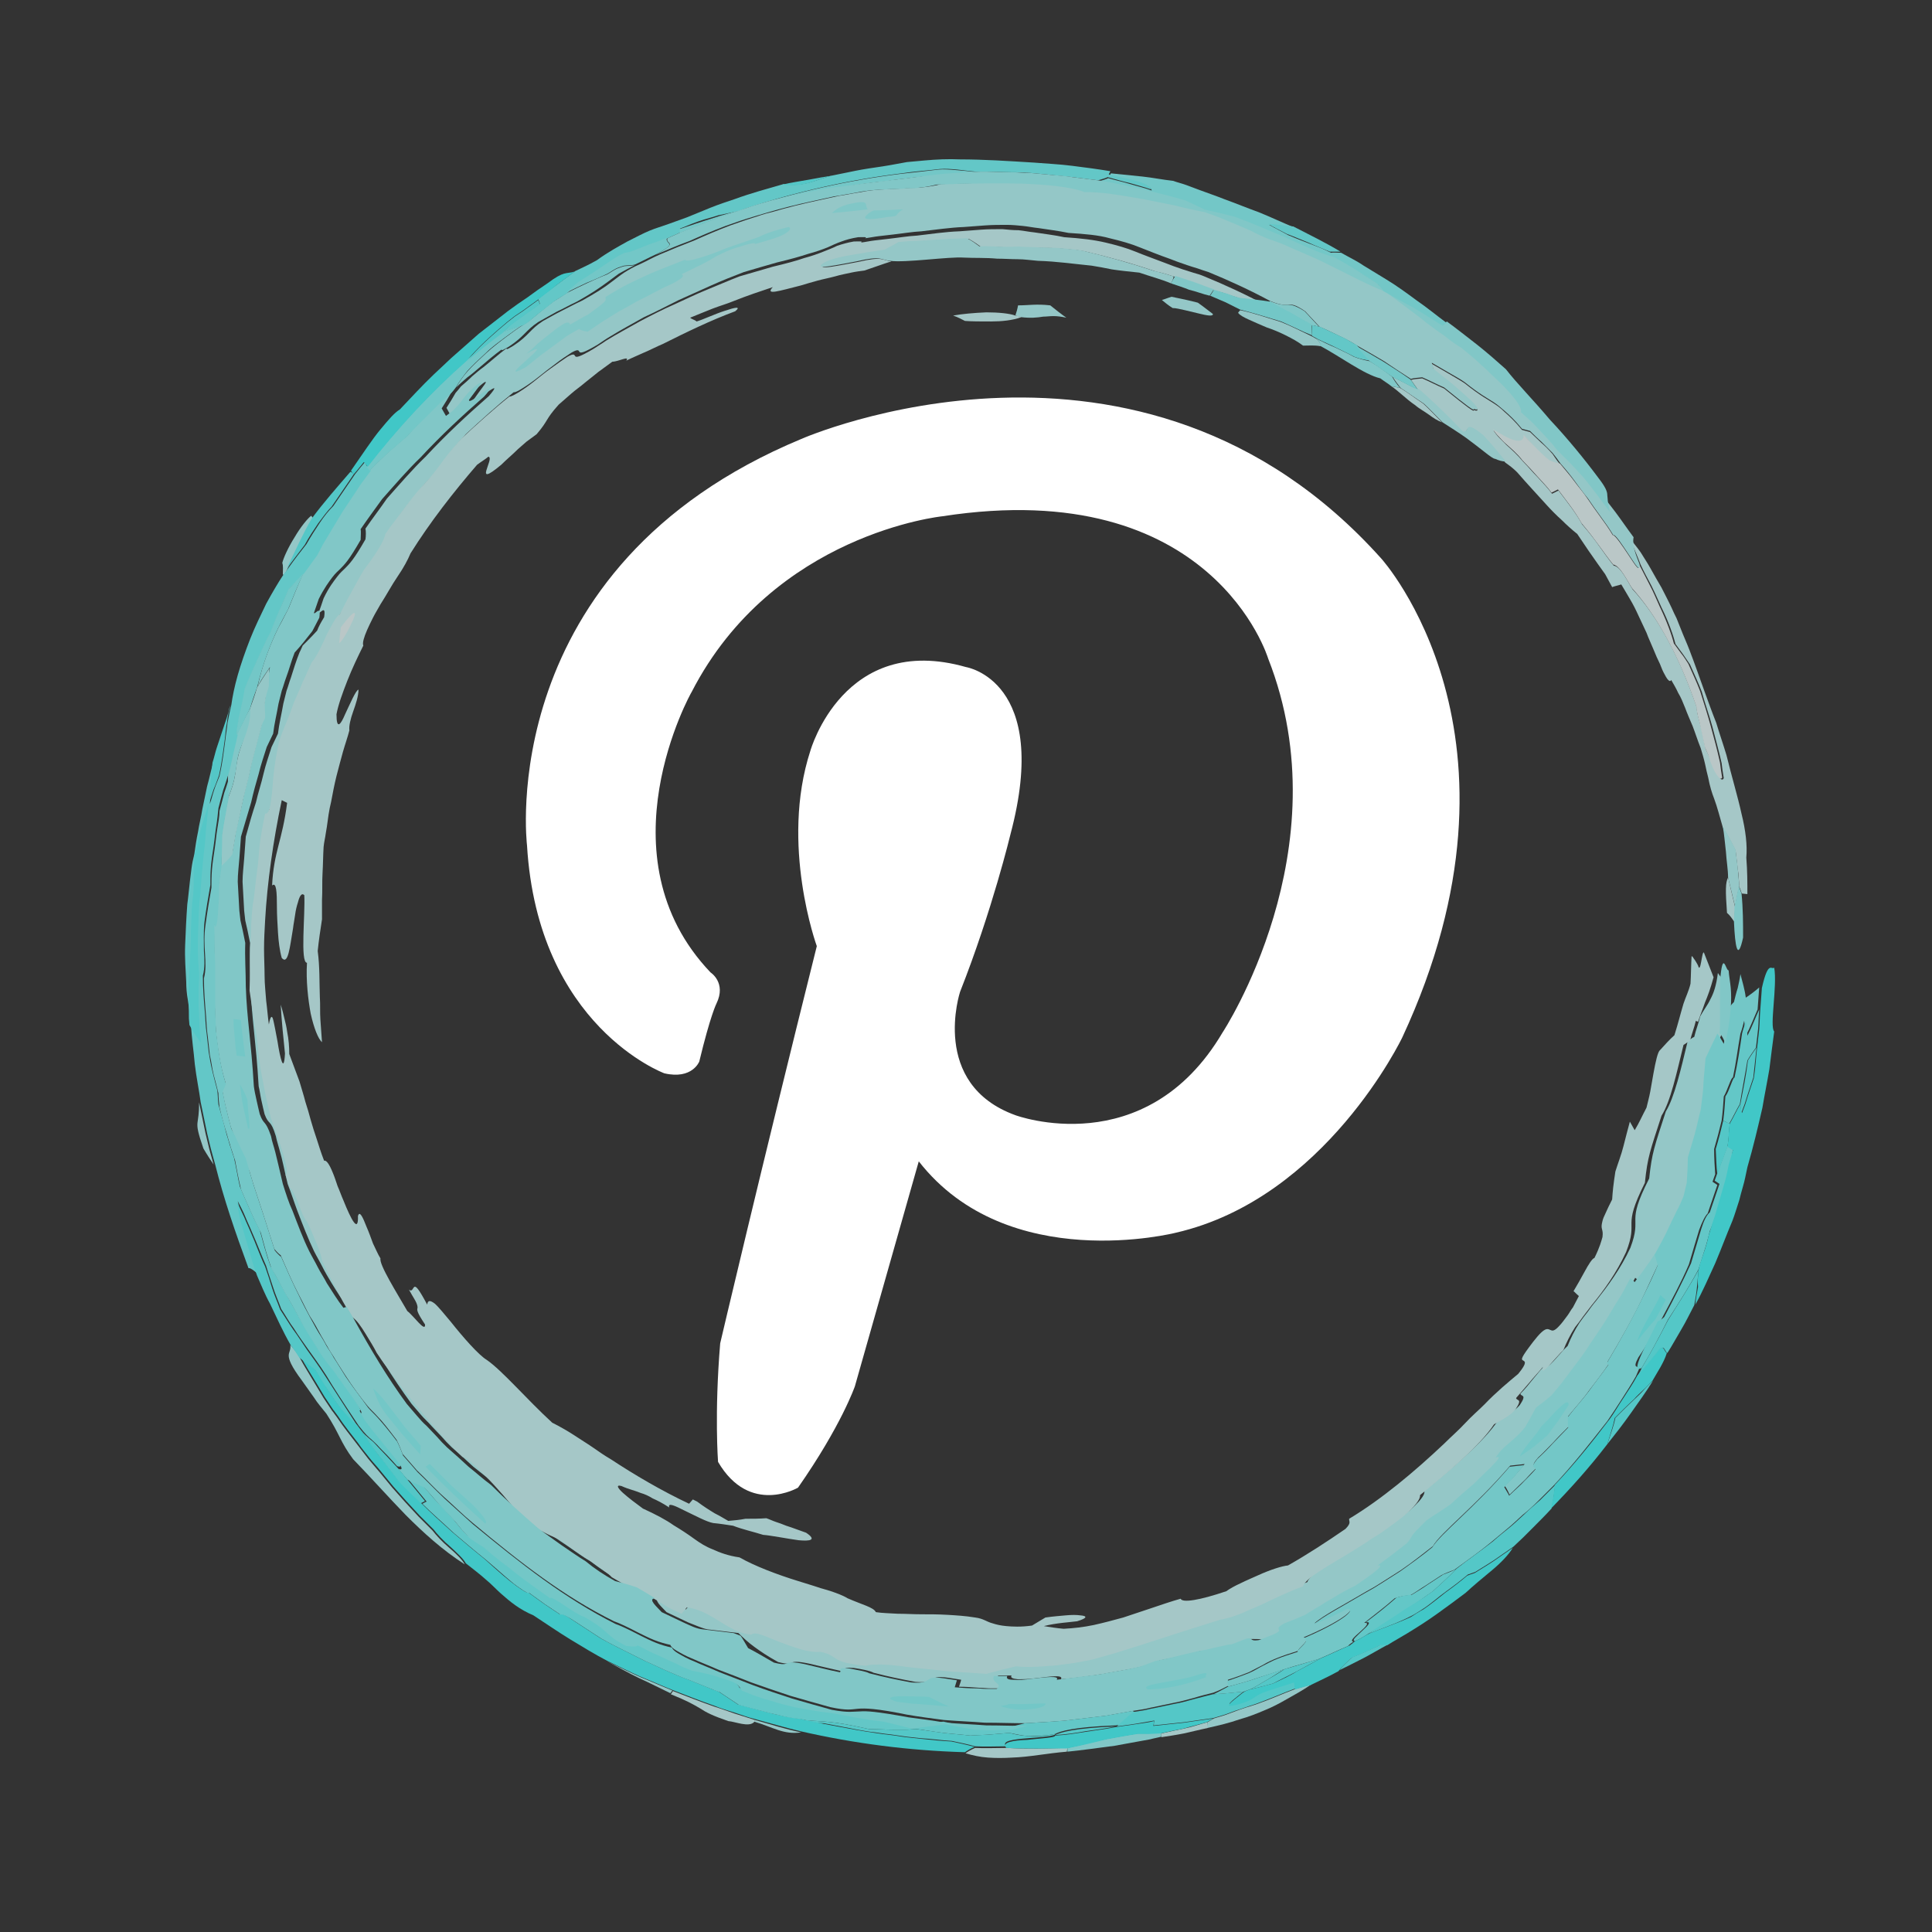<?xml version="1.0" encoding="utf-8"?>
<!-- Generator: Adobe Illustrator 19.1.0, SVG Export Plug-In . SVG Version: 6.00 Build 0)  -->
<!DOCTYPE svg PUBLIC "-//W3C//DTD SVG 1.1//EN" "http://www.w3.org/Graphics/SVG/1.1/DTD/svg11.dtd">
<svg version="1.1" id="Logo" xmlns="http://www.w3.org/2000/svg" xmlns:xlink="http://www.w3.org/1999/xlink" x="0px" y="0px"
	 width="360px" height="360px" viewBox="0 0 360 360" style="enable-background:new 0 0 360 360;" xml:space="preserve">
<rect x="0" y="0" width="360" height="360" fill="#333333" stroke="none"/>
<style type="text/css">
	.st0{opacity:0.85;}
	.st1{fill:#D1FFFF;}
	.st2{fill:#EDFFFF;}
	.st3{fill:#B8FFFF;}
	.st4{fill:#9FFFFF;}
	.st5{fill:#46FFFF;}
	.st6{fill:#8CFFFF;}
	.st7{fill:#76FFFF;}
	.st8{fill:#60FFFF;}
	.st9{fill:#FFFFFF;}
</style>
<g>
	<g>
		<g>
			<g>
				<g class="st0">
					<g class="st0">
						<g>
							<path class="st1" d="M324.6,166.5c-0.2-0.3-0.3-0.9-0.5-1.2c-0.1-1.1-0.1-2.3-0.3-3.4l-0.4-3.4c-0.8-1.5-1.5-3-2.4-4.4
								c-0.5-1.7-1-3.7-1.6-5.3c-0.4-1-0.8-2.3-1.1-3.9c-0.2-0.8-0.4-1.6-0.6-2.6c-0.2-0.9-0.5-1.9-0.8-2.9c-0.6-1.5-1-2.8-1.5-4.1
								c-0.5-1.2-1-2.3-1.4-3.4c-0.4-1-0.8-2-1.3-2.8c-0.4-0.9-0.9-1.7-1.3-2.4c-0.2,0.5-0.7,0-1.2-1c-0.3-0.5-0.6-1.2-0.9-2
								c-0.4-0.8-0.8-1.7-1.2-2.7c-0.4-1-0.9-2-1.3-3.1c-0.5-1.1-1-2.1-1.5-3.2s-1-2.1-1.6-3.1s-1.1-1.9-1.6-2.7
								c-0.6,0.2-1.2,0.3-1.7,0.5c-0.5-0.9-0.9-1.7-1.3-2.4c-0.5-0.7-1-1.4-1.5-2.1c-1-1.4-2.1-3-3.7-5.4c-1-0.8-2-1.7-2.9-2.6
								c-1-0.9-1.9-1.8-2.8-2.8c-1.8-2-3.6-3.9-5.5-6.1c-0.8-0.8-1.5-1.3-2.2-1.8c-1.4-1.6-2.7-3.3-4.2-4.9
								c-3.9-3.1-2.4-0.3-3.8-0.7c-2.6-2.6-5.2-5.3-8.2-7.9c-0.5-0.6-0.9-1.3-1.4-1.9c0.6-0.2,1.5-0.2,2.1-0.3
								c1.4,0.6,2.7,1.3,4.1,1.9c4.3,3.5,5.7,4.5,5.5,4c1.5,0.5,0.4-0.8-1.4-2.4c-0.9-0.8-2-1.8-3.1-2.7c-1.1-0.9-2.2-1.7-3-2.4
								c0-0.3-0.3-0.8-0.3-1.1l3.1,1.8c1,0.6,2.1,1.2,3,1.8c3,2.4,4.3,3,5.5,3.8c0.6,0.4,1.2,0.8,2,1.6c0.8,0.7,1.9,1.7,3.2,3.3
								c0.4,0.1,1.1,0.3,1.5,0.4c0.7,0.7,1.4,1.3,2.1,2c0.7,0.6,1.4,1.3,2.1,2.1c0.5,0.7,0.9,1.4,1.5,2c-0.5-0.1-1.2-0.3-1.9-0.6
								c-0.6-0.3-2.2-1.7-4.9-4.8c0,1.1-0.7,1.3-1.8,1c-1.1-0.3-2.5-1.1-3.9-2c0.3,0.5,0.7,1,1.1,1.4s0.9,0.9,1.3,1.3
								c1,0.9,2,1.8,3.1,3.1c0.9,0.9,1.7,1.9,2.7,2.9c0.9,1,1.9,2,2.7,3.1c0.8-0.4,1-0.5,1.2-0.6c1.5,2,3.3,4.2,4.4,6.3
								c2.8,3.2,4,5.4,5.9,7.7c1.3,0.1,2.7,3.2,3.5,4.4c4.6,5,8.7,12.4,12,22.1c-0.1,0.4,0.2,1.6,0.6,3s0.7,3.1,1,4.6
								c0.4,0.9,0.8,1.7,1.2,2.5c0.3,0.8,0.6,1.5,0.9,2c0.5,1.1,1,1.6,1.3,1c-0.2-1.1-0.3-2-0.4-2.8c-0.5-2.2-1.1-4.4-1.7-6.7
								c-0.6-2.2-1.4-4.4-2-6.6c-0.6-1.6-1.5-3.5-2.2-5.1c-0.4-0.6-0.9-1.3-1.3-1.9l-1.4-1.9c-0.4-1.6-1.3-4.2-2.6-6.8
								c-0.6-1.3-1.2-2.7-1.9-4.1c-0.7-1.3-1.4-2.6-2-3.9c-0.6-1.6-1.4-3.4-2-4.9c0.6,0.8,1.3,1.6,2,2.6c0.6,1,1.3,2,1.9,3.1
								s1.3,2.3,2,3.5c0.6,1.2,1.3,2.5,1.9,3.8c0.3,0.7,0.6,1.3,0.9,1.9c0.3,0.7,0.5,1.3,0.8,2c0.5,1.3,1.1,2.6,1.6,3.9
								c1,2.6,1.9,5.2,2.8,7.7c0.7,1.9,1.4,3.9,2.2,5.9c0.6,2,1.3,4,1.9,6c1,4.1,2.1,7.7,2.8,10.9c0.8,3.2,1.1,6,0.9,8.2
								c0.2,2.6,0.2,4.6,0.2,6.8L324.6,166.5z"/>
						</g>
						<g>
							<path class="st2" d="M317.7,139.3c-0.3-1.5-0.7-3.2-1-4.6c-0.4-1.4-0.6-2.6-0.6-3c-3.3-9.7-7.5-17.1-12-22.1
								c-0.8-1.2-2.2-4.2-3.5-4.4c-1.8-2.2-3.1-4.4-5.9-7.7c-1.2-2.2-2.9-4.3-4.4-6.3c-0.2,0.1-0.4,0.2-1.2,0.6
								c-0.8-1.1-1.8-2.1-2.7-3.1c-0.9-1-1.8-2-2.7-2.9c-1-1.3-2.1-2.2-3.1-3.1c-0.5-0.4-0.9-0.9-1.3-1.3s-0.8-0.9-1.1-1.4
								c1.4,0.8,2.8,1.7,3.9,2s1.9,0.1,1.8-1c2.8,3.1,4.4,4.5,4.9,4.8c0.7,0.3,1.4,0.5,1.9,0.6c0.9,1.1,1.8,2.1,2.6,3.2
								c0.8,1.1,1.7,2.1,2.5,3.3c0.8,1.2,1.6,2.3,2.4,3.4s1.6,2.2,2.3,3.4c0.4-0.1,1.8,2,3,3.8s2.1,3.3,1.9,1.6
								c0.6,1.2,1.3,2.5,2,3.9c0.7,1.3,1.3,2.8,1.9,4.1c1.3,2.7,2.2,5.2,2.6,6.8l1.4,1.9c0.5,0.6,0.9,1.3,1.3,1.9
								c0.7,1.6,1.6,3.5,2.2,5.1c0.7,2.2,1.4,4.4,2,6.6c0.6,2.2,1.2,4.4,1.7,6.7c0.1,0.8,0.2,1.7,0.4,2.8c-0.3,0.5-0.7,0-1.3-1
								c-0.3-0.5-0.6-1.2-0.9-2C318.5,141,318.1,140.2,317.7,139.3z"/>
						</g>
						<g>
							<path class="st3" d="M305.5,105.1c0.2,1.7-0.7,0.2-1.9-1.6c-1.2-1.8-2.6-4-3-3.8c-0.7-1.2-1.5-2.3-2.3-3.4s-1.6-2.2-2.4-3.4
								c-0.9-1.1-1.7-2.2-2.5-3.3c-0.8-1.1-1.7-2.2-2.6-3.2c-0.5-0.7-1-1.4-1.5-2c-0.7-0.7-1.4-1.4-2.1-2.1c-0.7-0.6-1.4-1.3-2.1-2
								c-0.4-0.1-1.1-0.3-1.5-0.4c-1.3-1.6-2.4-2.6-3.2-3.3c-0.8-0.7-1.4-1.2-2-1.6c-1.2-0.8-2.5-1.4-5.5-3.8c-1-0.7-2-1.2-3-1.8
								l-3.1-1.8c0,0.3,0.3,0.8,0.3,1.1c0.8,0.7,1.9,1.5,3,2.4s2.2,1.9,3.1,2.7c1.9,1.7,2.9,2.9,1.4,2.4c0.2,0.5-1.2-0.5-5.5-4
								c-1.4-0.6-2.7-1.3-4.1-1.9c-0.6,0.1-1.5,0.1-2.1,0.3c-1.7-1.1-3.4-2.2-5-3.3c-1.7-1-3.4-2-5.2-3c-0.7-0.5-1.4-0.8-2.1-1.2
								c-1.5-0.7-3.2-1.6-4.7-2.2c-0.9-1-1.8-1.9-2.7-2.9c-1.9-1.3-2.5-1.3-3.2-1.2c-0.7,0-1.3,0.1-3.3-0.7c-3.7-2-7.6-3.8-11.5-5.4
								c-0.7-0.2-1.5-0.5-2.1-0.7c-0.7-0.2-1.3-0.4-1.9-0.6c-1.2-0.4-2.3-0.8-3.3-1.2c-2-0.7-3.7-1.4-5.5-2.1
								c-1.7-0.7-3.5-1.2-5.6-1.7c-2.1-0.6-4.6-0.8-7.7-1c-1.9-0.4-3.7-0.6-5.6-0.9c-1-0.1-1.9-0.3-2.9-0.4c-1-0.1-2-0.2-3-0.2
								c-1.3,0-2.6,0-4,0.1l-4,0.3c-2.6,0.1-5.2,0.5-7.9,0.8c-1.8,0.1-3.5,0.4-5.3,0.6l-2.6,0.3c-0.9,0.1-1.8,0.3-2.6,0.4
								c0.6-0.3-0.5-0.2-1.3-0.2c-1.3,0.2-2.3,0.5-3.1,0.8c-0.9,0.3-1.7,0.7-2.6,1.1c-1,0.4-2.1,0.8-3.6,1.2c-1.5,0.5-3.3,1-5.8,1.6
								c-2.1,0.6-4.2,1.2-6.2,1.8c-2.1,0.8-4.1,1.6-6.1,2.5s-4,1.8-6,2.7c-2.2,1.1-4.3,2.2-6.5,3.2c-2.1,1.2-4.2,2.3-6.3,3.6
								c-0.7,0.4-1.4,0.9-2.3,1.5c-2.7,1.6-3.2,1.6-3.4,1.4c-0.2-0.2-0.1-0.7-1.5,0.1c-0.9,0.6-2,1.3-3,2.1
								c-1.1,0.8-2.1,1.6-3.1,2.4s-2,1.5-2.8,2s-1.4,0.9-1.9,0.9c-3,2.4-6.1,5.2-8.9,7.8c-1.9,2.1-3,3.5-4,4.9s-2,2.7-3.7,4.4
								c-0.9,1.1-1.7,2.1-2.5,3.1s-1.7,2-2.4,3.2c-0.5,0.7-1,1.3-1.6,2.2c-0.3,1.7-2.7,5-4,6.7c-0.8,1.3-1.5,2.7-2.3,4.1
								c-0.8,1.4-1.6,2.8-2.2,4.2c-0.5,0.1-1.4,1.8-2.4,3.7c-1,2-1.9,4.2-2.8,5.2c-0.7,1.2-1.2,2.5-1.7,3.7
								c-0.5,1.2-1.1,2.4-1.6,3.7c-0.5,1.2-1,2.5-1.4,3.7c-0.5,1.2-1,2.5-1.4,3.7c-0.4,1.7-0.6,3.5-0.9,5.1
								c-0.1,1.6-0.3,3.1-0.4,4.3c-0.3,2.5-0.5,4.1-1.3,4c-0.6,2.4-1,5-1.2,7.9c-0.1,1.4-0.3,2.9-0.5,4.4c-0.1,1.5-0.3,3.1-0.6,4.7
								c-0.1,0.7-0.1,1.3-0.2,2c0,0.7-0.1,1.3-0.1,2c-0.1,1.3-0.2,2.7-0.2,4c-0.1,2.7-0.1,5.4-0.1,8c0.2,1.3,0.4,2.6,0.6,4
								c0.2,1.4,0.4,2.8,0.7,4.2c0.3,2.5,0.6,5.3,1,7.7c0.3,1.4,0.5,2.7,0.8,4.1c0.3,1.3,0.6,2.6,0.9,3.8c0.4,1.1,0.8,2.3,1.2,3.4
								c0.4,1.2,0.8,2.3,1.1,3.3s0.5,1.9,0.6,2.6c0.1,0.7,0.1,1.1-0.2,1.2c0.3,0.8,0.5,1.6,0.8,2.4c0.7,0.5,1.2,1.9,1.7,3.2
								c0.6,1.3,1,2.6,1.4,3c0.3,0.4,0.9,1.8,1.5,3.3s1.2,3.2,1.4,4.1c0.3,0.8,0.7,1.5,1.2,2.5c0.7,1.3,1.4,2.7,2.1,4
								c0.7,1.4,1.6,2.6,2.3,4c0.8,0.6,1.6,1.8,2.5,3.1c0.8,1.3,1.6,2.6,2.1,3.6c0.6,0.9,1.2,1.8,1.9,2.7l2,2.7
								c1.3,1.8,2.7,3.5,4.1,5.2c2.5,2.9,5.2,6.1,8,8.8c1-0.2,7.1,6.2,10.2,10.3c1.3,1.1,2.8,2.3,4.1,3.3c0.7,0.3,1.3,0.7,2,1
								s1.3,0.6,2,0.9c1.5,1.1,3.6,2.6,5.4,3.8c1.9,1.2,3.4,2.4,4.1,3.1c1.4,0.8,3.1,1.8,4.5,2.6c2.2,0.8,3.3,1.3,4.2,1.9
								c0.9,0.6,1.6,1.1,3,1.7c0.3,0.1,0.8,0.3,1.3,0.6l1-1.2c3.9,0.6,6.1,2.9,9.3,4.4c1.2,0.5,1.9,0.6,2.7,0.7
								c0.2-0.4,0.9-0.3,1.8,0c0.9,0.3,2,0.8,3.3,1.3s2.7,1,4,1.4s2.7,0.6,3.8,0.5c3.7,0.8,1.5,1.9,8.4,2.6c0.3-0.1,0.8-0.2,1.4-0.2
								c0.6,0,1.3,0,2.1,0c1.6,0.1,3.7,0.4,5.9,0.6s4.5,0.6,6.8,0.7c2.3,0.2,4.4,0.4,6.3,0.4c1.8-0.5,3.8-1,5.5-1.4
								c1.9,0.1,3.6,0,5.3,0c0.8,0,1.6-0.1,2.4-0.2c0.8-0.1,1.6-0.2,2.3-0.3c1.5-0.2,3-0.5,4.4-0.8c1.4-0.4,2.8-0.8,4.2-1.2
								c5.6-1.7,11.4-3.6,19.5-6.2c1.4-0.2,2.7-0.7,4-1.2s2.6-1,3.9-1.7c2.5-1.3,5-2.4,7.5-3.3c0.6-1.9,6.5-4.7,11.8-8.2
								c0.7-0.4,1.3-0.8,2-1.3c0.6-0.4,1.3-0.9,1.9-1.3c1.2-0.9,2.3-1.7,3.3-2.5c1.8-1.6,3-2.9,2.8-3.7c4.9-4,11-9,13.8-13.2
								c2.9-1.7,3.3-2,4-2.8c1.4-2.1,0.2-1.5,0.1-2.1c0.9-0.9,1.7-1.9,2.5-2.9s1.6-1.9,2.5-2.9c-0.7,2.4,2.6-2.1,3.8-3.1
								c0.6-1.5,1.3-2.9,2.2-4.3c0.5-0.7,1-1.4,1.5-2c0.5-0.7,1-1.4,1.6-2.1c2.2-2.8,4.6-6,6.4-9.9c2.3-6.1-1-4.1,3.5-12.9
								c0.5-4.8,1-6,3.1-12.5c1.6-2.6,2.8-7.8,4.1-13.2c0.4-0.1,0.7-0.5,1.2-0.7c0.3-1.3,0.8-2.5,1.1-3.8c0.7-1.3,1.4-2.1,1.9-3.2
								c0.6-1.1,1.1-2.5,1.4-4.9c0.3,0.4,0.7,1,1,1.4c0,3-0.1,4.8,0,6.2c0,0.7,0,1.3,0,1.8c0,0.6-0.1,1.1-0.1,1.6
								c-0.7,1.5-1.5,3.2-2.2,4.6c-0.1,1.6-0.3,3.2-0.4,4.8c-0.1,0.8-0.2,1.6-0.2,2.4c-0.1,0.8-0.2,1.6-0.3,2.4
								c-0.4,1.5-0.7,3-1.1,4.5l-1.3,4.4c0,1.6,0,3.1-0.2,4.7c-0.2,0.9-0.4,1.7-0.6,2.5c-0.4,1-0.8,1.9-1.3,2.8
								c-0.4,0.9-0.9,1.8-1.3,2.7c-0.8,1.8-1.8,3.5-2.8,5.4c-0.6,0.9-1.2,1.7-1.8,2.6c-0.6,0.8-1.3,1.7-2,2.7
								c-0.2-0.2-0.4-0.4-0.8-0.7c-0.6,1-1.1,2.1-1.7,3.1s-1.2,2-1.9,3.1c-1.2,2.1-2.6,4-3.9,6c-1.1,1.7-2.4,3.3-3.5,4.9
								c-0.6,0.8-1.2,1.6-1.8,2.4c-0.6,0.8-1.3,1.5-1.9,2.3c-0.9,0.6-1.9,1.5-2.9,2.3c-0.7,1.2-1.5,2.5-2,3.6c-1,1.3-2.1,2.2-3,3
								s-1.8,1.6-2.5,2.7c1.1-0.5,0.6,0.4-1.1,2c-0.8,0.8-1.9,1.8-3.1,3c-1.3,1.1-2.7,2.4-4.2,3.7c-1.5,1.1-2.9,2-4.5,3
								c-1.7,1.7-2.4,2.4-2.7,2.9c-0.3,0.5-0.4,0.8-1,1.4c-0.9,0.7-1.8,1.4-2.7,2.1l-2.7,2c1.9-0.3-2.3,2.4-4.2,3.8
								c-1.5,0.7-2.7,1.4-3.7,2s-1.9,1.2-2.8,1.7c-0.9,0.6-1.8,1.2-2.8,1.7c-1.1,0.5-2.3,1.1-3.9,1.6c-2.5,1.4,0.4,0.9-2.1,2.1
								c-1.1,0.4-1.8,0.7-2.6,1c-0.8-0.1-1.7-0.1-2.8-0.1c-1,0.4-2.4,0.8-7.4,3.2c-0.6-0.3-1.1-0.6-1.4-1c-2.7,0.7-5.1,1.3-7.8,1.8
								c-0.8,0.3-1.6,0.6-2.7,1c-1.3,0.3-2.6,0.6-3.9,0.8l-3.9,0.7c-2.6,0.4-5.3,0.8-7.9,1c0.5-0.9-2-0.5-4.6-0.2
								c-1.3,0.2-2.6,0.2-3.5,0.2c-0.9-0.1-1.4-0.3-1.1-0.7c-0.8,0-1.7,0-2.5,0c-0.6,1.2,1.9,1.4,0.5,2.4c-0.6,0-1.3,0-1.9,0
								c-0.7,0-1.3-0.1-2-0.1c-1.3-0.1-2.6-0.2-3.9-0.2c0.1-0.4,0.3-0.8,0.4-1.3c-1.9-0.3-3-0.5-3.8-0.5c-0.7,0-1.1,0.1-1.4,0.3
								c-0.5,0.3-0.8,0.8-3.3,0.6c-2.7-0.5-5.1-1-7.8-1.7c-0.7-0.4-2.4-0.7-3.7-0.9c-2.6-0.2-1.4,0.5-1.8,0.7
								c-2.2-0.5-4.4-1-6.5-1.5c-4.7-1-2.2,0.6-5.8-0.3c-2-1.1-3.3-2-4.4-2.8c-1.1-0.8-2-1.6-3-2.6c-1.8-0.2-3.9-0.5-5.8-0.7
								c-1-0.2-2.3-0.8-3.6-1.3c-1.3-0.6-2.7-1.3-4-1.9c-0.9-1-2.6-2.4-1.3-2.6c-0.9-0.6-2.1-1.3-3.3-2c-1.5-0.4-2.9-0.9-4.1-1.2
								c-1.9-1.1-3.8-2.4-5.5-3.7c-1.6-0.9-3-2-4.5-3s-3-2-4.4-3.2c-2.9-2.5-6-5.3-8.7-8c-1.4-1.2-2.8-2.3-4.2-3.4
								c-1.3-1.2-2.6-2.4-4-3.6l-1-1l-0.9-1l-1.9-2c-0.6-0.7-1.3-1.3-1.9-2l-1.8-2.1c-3.6-4.9-6.8-10.1-9.8-15.7
								c-0.4-0.7-0.8-1.4-1.4-2.4c-0.2,0-0.4,0.1-0.6,0.2c-1.1-1.4-2-2.8-3.1-4.6c-0.6-1-1.2-2-1.7-3s-1.1-2-1.6-3
								c-1.1-2.3-2.1-4.9-3.1-7.5c-0.6-1.6-1.1-3.2-1.8-5c-0.7-2.9-1-4.6-1.4-5.9c-0.3-1.2-0.6-2-0.8-3c-1-3.3-1.3-1.9-2.1-4.1
								c-0.2-0.8-0.4-1.7-0.6-2.6c-0.2-0.9-0.3-1.8-0.5-2.6c-0.5-8.5-1.3-12.5-1.5-18.6c0-2.8-0.2-5.3-0.1-8.1
								c-0.3-1.5-0.6-3-0.9-4.2l-0.2-1.8l-0.1-1.8l-0.2-3.6c0-1.4,0.2-2.9,0.3-4.3c0.1-1.4,0.2-2.8,0.3-4.1c0.6-2.2,1.2-4.3,1.9-6.4
								c0.4-1.8,1-3.5,1.4-5.3c0.4-1.7,1-3.4,1.5-5c0.5-1,0.8-1.7,1.2-2.5c0.2-1.8,0.7-3.8,1-5.6c0.2-0.8,0.4-1.6,0.6-2.4
								c0.3-0.8,0.5-1.6,0.8-2.4c0.5-1.6,1-3.2,1.6-4.7c0.1-0.2,0.4-0.8,0.6-1.3c0.8-0.8,1.8-1.8,2.7-2.8c0.3-0.8,0.7-1.5,1.3-2.5
								c0.4-2.6-0.9-0.4-1-0.9c0.3-0.8,0.6-1.7,0.9-2.6c1-2.1,1.9-3.2,2.5-4s1.1-1.2,1.5-1.6c0.4-0.4,0.8-0.8,1.4-1.6
								c0.6-0.8,1.3-1.9,2.4-3.8c0.1-0.7,0.1-1.5,0-2c1.3-1.9,2.7-3.7,4-5.6c2.4-2.7,4.8-5.5,7.2-7.8c3.8-4.1,7.8-7.8,11.8-11.3
								c1.7-2,1-1.6-0.2-0.8c-1.2,0.8-2.7,2-2.6,1.4c1.4-2,2.1-2.8,2.2-3.1c0.1-0.3-0.2-0.1-0.6,0.2c-2.7,2.1-2.7,3.2-4.8,5.1
								c-0.3,0.1-0.7,0.5-1.1,0.8c-0.3-0.4-0.5-0.9-0.8-1.4c0.7-1.1,1.2-1.9,1.7-2.8c0.2-0.2,0.6-0.7,1-1.2c0.7-0.6,1.4-1.2,2.1-1.9
								c0.7-0.6,1.4-1.2,2.1-1.7c1.4-1.1,2.8-2.4,4.3-3.5c-0.1,0.4,0.6-0.1,1.3-0.5c2.9-1.9,3-3,5.5-4.6c1.1-0.6,2.3-1.3,3.5-1.9
								c1.2-0.6,2.5-1.3,3.8-1.9c2.5-1.4,4.1-2.4,5.5-3.5c0.7-0.5,1.4-1.1,2.3-1.7c0.8-0.5,1.8-1.1,3-1.6c1.3-0.6,2.3-1.2,3.7-1.8
								c2.1-0.9,4.3-1.8,6.4-2.6c2-0.9,4.3-1.9,6.7-2.8c1.2-0.4,2.5-0.9,3.8-1.3c1.3-0.4,2.6-0.9,4-1.2c2.7-0.8,5.5-1.5,8.3-2.1
								c1.4-0.3,2.8-0.6,4.1-0.9c1.4-0.2,2.7-0.5,4.1-0.7c2.7-0.6,5.4-0.5,7.9-0.7c0.6,0,1.2-0.1,1.8-0.1s1.2,0,1.8-0.1
								c1.2-0.1,2.3-0.3,3.5-0.6c4.9-0.2,10.5-0.3,15.6-0.2c5.1,0.2,9.5,0.7,12,1.6c2.9,0,6.8,0.6,10.9,1.3c2,0.4,4.1,0.8,6,1.2
								s3.8,0.9,5.4,1.2c2.1,0.7,4,1.5,5.9,2.3c0.9,0.4,1.9,0.8,2.8,1.2c0.9,0.4,1.8,0.9,2.7,1.3c1,0.4,2,0.7,3,1.1
								c1,0.4,2,0.9,3,1.3c2,0.9,4.1,1.8,6.1,2.8c3.9,1.8,7.4,3.8,9.9,4.7c1.3,0.9,2.6,1.9,3.9,2.9c0.7,0.5,1.3,1,2,1.5
								c0.6,0.5,1.2,1,1.9,1.5c1.2,0.8,2.4,1.7,3.6,2.6c1.1,0.9,2.2,1.6,3.1,2.2c0.8,0.7,1.6,1.4,2.4,2c0.8,0.7,1.5,1.4,2.2,2
								c1.4,1.3,2.7,2.4,3.6,3.5c2,2.1,3.2,3.7,2.9,4.5c0.6,0.6,1.3,1.2,2.2,2c1.2,1.3,2.6,2.7,3.7,4c0.2,0.2,0.6,0.7,0.9,1.1
								l2.5,2.5c0.8,0.8,1.6,1.7,2.4,2.6c0.7,0.9,1.6,2,2.5,3.2c0.9,1.1,1.8,2.3,2.5,3.2c1.2,1.6,2.2,3.1,3.4,4.7
								C304.1,101.8,304.9,103.5,305.5,105.1z"/>
						</g>
						<g>
							<path class="st1" d="M231,55.6c-0.8-0.3-1.6-0.5-2.4-0.8c-0.8-0.3-1.7-0.5-2.4-0.7c-1.2-0.5-2.4-0.9-3.6-1.3
								c-1.2-0.4-2.4-0.8-3.6-1.2c-1.3-0.4-2.5-0.8-3.6-1c-4.4-1.5-8.7-2.7-13.4-3.8c-0.5-0.1-0.8-0.1-1.3-0.2l-3.2-0.3
								c-1.1-0.1-2.2-0.1-3.2-0.1l-3.2-0.1c-1.1,0-2.2,0-3.2,0c-1.6,0-3.5-0.2-5.1-0.1c-0.7-0.5-1.4-1-2.3-1.5l-3.2,0.1l-3.2,0.2
								l-3.2,0.2c-1.1,0.1-2.1,0.2-3.2,0.2c-0.9,0.5-1.7,0.9-2.5,1.4c-2,0.3-4.6,0.7-6.8,1.1c-2.2,0.4-4.1,1-4.8,1.5
								c-0.9,0.6-0.1,0.7,1.3,0.5c1.4-0.2,3.4-0.6,5-0.9c4.7-1.1,4.4-0.3,6.2-0.1c-1.6,0.5-3.2,1.1-5,1.7c-0.7,0.1-1.6,0.2-2.5,0.4
								s-2,0.4-3,0.7c-1.1,0.3-2.2,0.5-3.3,0.8s-2.1,0.6-3.1,0.9c-4,1-6.7,1.9-5.2,0.3c-2.4,0.8-4.8,1.6-7.3,2.6
								c-1.2,0.5-2.6,0.9-3.9,1.4c-1.3,0.5-2.7,1.1-4.2,1.7c0.3,0.3,0.9,0.4,1.2,0.7c1.1-0.3,3.4-1.4,5.3-2c1.8-0.6,3.1-0.9,1.9,0.1
								c-4.6,1.7-9.1,3.9-13.5,6.1c-1.2,0.5-2.3,1.1-3.5,1.6c-1.1,0.5-2.3,1-3.3,1.5c0.7-1-1.5,0.2-2.6,0.2l-2.6,1.9l-2.5,2
								c-0.8,0.7-1.7,1.3-2.5,2l-2.4,2.1c-2.6,2.9-1.8,2.8-4.1,5.5l-1.9,1.4l-1.6,1.4c-1,1-2.1,1.9-3.1,2.9
								c-5.5,4.6-1.1-1.3-2.4-1.5c-0.6,0.5-1.3,0.9-2.1,1.5c-4.4,5.1-8.7,10.6-12.4,16.5c-0.5,1.2-1.3,2.7-2.4,4.3
								c-1.1,1.6-2.1,3.5-3.2,5.2c-0.5,0.9-1,1.7-1.4,2.5s-0.8,1.6-1.1,2.3c-0.6,1.4-0.9,2.4-0.7,2.9c-1,2-2.1,4.3-3,6.6
								c-0.9,2.3-1.7,4.5-2,6.2c0,3,0.8,1.9,1.6,0c0.9-1.9,2-4.5,2.5-4.6c0,1.2-0.5,2.7-1,4.1c-0.5,1.4-0.8,2.7-0.7,3.5
								c-0.3,1.2-0.8,2.6-1.2,4s-0.8,3-1.2,4.5c-0.4,1.6-0.7,3.2-1,4.8c-0.4,1.6-0.6,3.2-0.8,4.7c-0.1,0.5-0.1,0.7-0.2,1.2
								c-0.1,0.8-0.3,1.5-0.4,2.5c-0.1,1.6-0.1,3.2-0.2,4.9c-0.1,1.6,0,3.3-0.1,5c0,1.3,0,2.3,0,3.6c-0.3,2-0.6,3.9-0.8,5.9
								c0.4,3,0.3,5.8,0.4,8.6c0.1,1.4,0,2.8,0.1,4.2s0.2,2.8,0.3,4.2c-0.7-0.6-1.5-2.6-2.1-5.3c-0.5-2.7-0.9-6.2-0.7-9.5
								c-1.3,0-0.3-9.1-0.5-12.6c-0.5-0.5-0.9,0.2-1.2,1.4c-0.2,0.6-0.4,1.4-0.5,2.2s-0.3,1.7-0.4,2.6c-0.6,3.5-0.9,6.9-2.1,5.5
								c-0.4-1.4-0.6-3.1-0.7-4.7c-0.1-1.7-0.2-3.3-0.2-4.7c0-2.9-0.1-4.8-0.9-4.1c0.3-6.3,1.9-8.3,2.8-15.4l-1-0.5
								c-1.6,7.6-2.7,15.3-3.1,22.4c-0.1,1.8-0.2,3.5-0.2,5.3c0,1.7,0.1,3.4,0.1,5s0.2,3.2,0.3,4.7c0.2,1.5,0.3,3,0.5,4.4
								c0.3-1.7,0.6-1.7,0.8-0.9s0.5,2.4,0.8,4c0.5,3.2,1.2,6.2,1.4,2.3c-0.3-2.9-0.6-5.8-0.8-9.1c0.3,0.9,0.5,1.8,0.7,2.6
								s0.4,1.6,0.5,2.4c0.3,1.5,0.4,2.9,0.4,4.2c0.6,1.6,1.3,3.5,1.9,5.1c0.4,1.4,0.8,2.6,1.1,3.8c0.4,1.2,0.7,2.3,1,3.4
								c0.3,1.1,0.7,2.3,1.1,3.5c0.4,1.2,0.8,2.6,1.4,4.1c0.4-0.2,1,0.7,1.6,2.2c0.3,0.7,0.6,1.6,0.9,2.5c0.4,0.9,0.7,1.8,1.1,2.7
								c1.4,3.5,2.8,6.2,2.7,2.9c0.3-1.1,0.9,0.2,1.6,2c0.4,0.9,0.8,2,1.2,3.1c0.5,1,0.9,2,1.4,2.8c-0.3,1.1,3.1,6.5,5,9.8
								c1.2,0.9,3.4,4.1,3.3,2.5c-1.6-2.4-1.5-2.7-1.4-3.1c0-0.2,0-0.4-0.2-0.9s-0.7-1.2-1.4-2.5c0.6,0.5,0.7-0.3,1-0.5
								s0.8,0.3,2.4,3.3c0.1-0.9,0.6-0.8,1.4-0.2c0.8,0.7,1.8,2,3,3.4c2.3,2.9,5.2,6.2,6.7,7.1c2.9,2,7.5,7.4,12.2,11.7
								c1.4,0.7,3,1.6,4.8,2.8c0.9,0.6,1.9,1.2,2.9,1.9c1,0.7,2,1.4,3.2,2.1c4.4,2.9,9.5,5.9,14.6,8.3l0.7-0.8
								c0.2,0.1,0.6,0.3,0.8,0.4c1.2,0.9,2.3,1.6,3.3,2.2c1,0.5,1.8,1,2.5,1.4c1.2-0.1,2.2-0.2,3.2-0.4c1.4,0,2.5,0,3.9-0.1
								c0.6,0.2,1.2,0.5,1.8,0.7s1.2,0.4,1.9,0.7c1.3,0.4,2.5,0.9,3.7,1.3c2.1,1.4,0.7,1.6-1.4,1.4c-2.2-0.3-5.2-0.9-6.6-1
								c-1.9-0.6-3.8-1-5.6-1.7c-1.3-0.2-2.6-0.4-3.7-0.5c-1.2-0.2-3.4-1.4-5.3-2.3c-1.8-0.9-3.2-1.6-2.9-0.6
								c-1.2-0.8-2.2-1.3-3.1-1.7c-0.8-0.5-1.5-0.8-2.2-1c-1.2-0.5-2.3-0.7-3.6-1.3c-1.1-0.3-0.7,0.4,0.3,1.3s2.6,2.1,3.7,2.9
								c2.4,1.1,4.3,2.1,5.7,3.1c1.5,0.9,2.7,1.7,3.8,2.5c1.1,0.8,2.2,1.5,3.5,2c1.3,0.6,2.9,1.2,5,1.5c2.8,1.6,7,3.2,10.9,4.4
								c1,0.3,1.9,0.6,2.9,0.9c0.9,0.3,1.8,0.6,2.6,0.8c1.6,0.5,2.9,1,3.7,1.5c2.7,1.2,4.9,1.7,5.3,2.6c1.3,0.2,2.6,0.2,4.1,0.3
								c1.4,0,2.9,0.1,4.4,0.1s3.1,0,4.8,0.1s3.4,0.2,5.2,0.5c1.6,0.2,2.1,0.8,3.3,1.1c0.6,0.2,1.4,0.4,2.5,0.5s2.7,0.2,4.8-0.1
								c0.8-0.5,1.7-1,2.5-1.5c1.4-0.2,2.7-0.3,3.8-0.4s2-0.1,2.7,0c1.3,0.1,1.4,0.5-0.6,1.1c-1.5,0.2-3.8,0.3-6.2,0.9
								c1.2,0.2,2.5,0.4,3.7,0.5c1.9-0.1,3.7-0.3,5.6-0.7c1.8-0.4,3.7-0.9,5.5-1.4c1.8-0.6,3.6-1.2,5.4-1.8c1.8-0.6,3.5-1.2,5.3-1.7
								c0.3,0.8,3.5,0.3,8.5-1.4c0.7-0.5,1.6-1,2.7-1.5c1-0.5,2.2-1,3.3-1.5c2.2-1,4.4-1.7,5.5-1.8c3.7-2.1,7.2-4.4,10.7-6.8
								c1.2-1.2,0.6-1.4,0.7-1.9c6-3.6,12.2-8.8,17.7-14c1.3-1.3,2.7-2.5,3.9-3.8c1.2-1.3,2.5-2.4,3.6-3.5c2.2-2.3,4.5-4.2,6.3-5.7
								c1.8-2.2,1.2-2.3,0.9-2.5c-0.4-0.2-0.4-0.5,1.9-3.5c2.4-3.1,2.7-2.3,3.4-2.1c0.3,0.1,0.7,0,1.5-0.9c0.4-0.4,0.9-1.1,1.5-1.9
								c0.3-0.4,0.6-1,1-1.5c0.3-0.6,0.7-1.3,1.1-2.1c-0.7-0.6-0.8-0.8-1-0.9c0.6-1,1.4-2.4,2.1-3.7s1.4-2.4,1.8-2.5
								c1-2,1.3-3.2,1.5-3.9c0.1-0.8,0-1.1-0.1-1.5s-0.1-0.7,0.1-1.5c0.1-0.4,0.3-0.9,0.6-1.5c0.3-0.7,0.7-1.5,1.2-2.5
								c0.1-1.5,0.2-2.6,0.6-5.2c0.5-1.6,1.1-3.1,1.5-4.7c0.4-1.6,0.8-3.1,1.2-4.6c0.3,0.5,0.6,1.1,0.9,1.6c0.8-1.3,1.5-2.9,2.2-4.2
								c0.2-0.9,0.5-1.9,0.7-3s0.4-2.3,0.6-3.4c0.4-2.2,0.8-4,1.2-4.3c0.9-1,1.8-2,2.7-2.8c0.7-2.2,1.1-3.9,1.7-5.9
								c0.4-1.2,1-2.4,1.3-3.7c0.1-1.6,0.1-3.5,0.2-5.1c0.1,0,0.2,0,0.2,0.1c0.3,0.4,0.7,1,1,1.6c0.5,1.8,0.7-2.8,1.1-2.4
								c0.6,1.5,1.2,3.1,1.8,4.6c-0.6,2.2-1.1,3.5-1.6,4.7c-0.4,1.2-0.8,2.1-1.3,3.6c-0.2-0.1-0.3-0.1-0.4-0.2
								c-0.3,1.3-0.8,2.5-1.1,3.8c-0.4,0.1-0.8,0.5-1.2,0.7c-1.3,5.3-2.4,10.5-4.1,13.2c-2.1,6.5-2.6,7.6-3.1,12.5
								c-4.4,8.8-1.1,6.7-3.5,12.9c-1.8,3.9-4.1,7.1-6.4,9.9c-0.5,0.7-1.1,1.4-1.6,2.1c-0.5,0.7-1,1.4-1.5,2
								c-0.9,1.4-1.6,2.8-2.2,4.3c-1.2,1-4.5,5.5-3.8,3.1c-0.8,1-1.7,1.9-2.5,2.9c-0.8,0.9-1.6,1.9-2.5,2.9c0.1,0.6,1.3,0-0.1,2.1
								c-0.7,0.8-1.1,1.2-4,2.8c-2.8,4.2-8.9,9.2-13.8,13.2c0.1,0.8-1,2.1-2.8,3.7c-0.9,0.8-2.1,1.6-3.3,2.5
								c-0.6,0.4-1.2,0.9-1.9,1.3c-0.7,0.4-1.3,0.8-2,1.3c-5.3,3.5-11.2,6.3-11.8,8.2c-2.5,0.9-5,2.1-7.5,3.3
								c-1.3,0.6-2.6,1.1-3.9,1.7c-1.3,0.5-2.6,1-4,1.2c-8.1,2.5-13.9,4.5-19.5,6.2c-1.4,0.4-2.8,0.8-4.2,1.2
								c-1.4,0.3-2.9,0.6-4.4,0.8c-0.8,0.1-1.5,0.2-2.3,0.3c-0.8,0.1-1.6,0.1-2.4,0.2c-1.7,0.1-3.4,0.2-5.3,0
								c-1.7,0.4-3.7,0.9-5.5,1.4c-1.8-0.1-4-0.3-6.3-0.4c-2.3-0.2-4.6-0.5-6.8-0.7s-4.2-0.6-5.9-0.6c-0.8-0.1-1.5,0-2.1,0
								s-1.1,0.1-1.4,0.2c-7-0.7-4.7-1.8-8.4-2.6c-1.1,0.1-2.4-0.1-3.8-0.5c-1.3-0.4-2.7-0.9-4-1.4s-2.4-1-3.3-1.3
								c-0.9-0.3-1.5-0.3-1.8,0c-0.8-0.1-1.5-0.2-2.7-0.7c-3.2-1.4-5.4-3.8-9.3-4.4l-1,1.2c-0.5-0.2-1-0.5-1.3-0.6
								c-1.4-0.6-2.1-1.2-3-1.7c-0.9-0.6-2-1.1-4.2-1.9c-1.4-0.8-3.1-1.8-4.5-2.6c-0.6-0.7-2.2-1.8-4.1-3.1
								c-1.9-1.2-3.9-2.6-5.4-3.8c-0.7-0.3-1.3-0.6-2-0.9s-1.3-0.7-2-1c-1.3-1-2.8-2.2-4.1-3.3c-3.1-4-9.2-10.5-10.2-10.3
								c-2.8-2.7-5.5-5.8-8-8.8c-1.4-1.7-2.8-3.4-4.1-5.2l-2-2.7c-0.7-0.9-1.3-1.8-1.9-2.7c-0.5-1-1.3-2.3-2.1-3.6
								c-0.8-1.3-1.6-2.5-2.5-3.1c-0.8-1.3-1.6-2.6-2.3-4c-0.7-1.4-1.4-2.7-2.1-4c-0.5-1-0.8-1.8-1.2-2.5c-0.1-0.9-0.7-2.6-1.4-4.1
								c-0.6-1.5-1.2-2.9-1.5-3.3c-0.4-0.4-0.9-1.6-1.4-3c-0.5-1.3-1.1-2.7-1.7-3.2c-0.3-0.8-0.5-1.6-0.8-2.4
								c0.2-0.1,0.3-0.5,0.2-1.2s-0.3-1.6-0.6-2.6s-0.7-2.2-1.1-3.3c-0.4-1.2-0.8-2.3-1.2-3.4c-0.3-1.2-0.6-2.5-0.9-3.8
								c-0.3-1.3-0.5-2.7-0.8-4.1c-0.5-2.4-0.7-5.2-1-7.7c-0.3-1.4-0.5-2.8-0.7-4.2s-0.4-2.7-0.6-4c0.1-2.6,0-5.3,0.1-8
								c0.1-1.3,0.2-2.7,0.2-4c0-0.7,0.1-1.3,0.1-2c0.1-0.7,0.1-1.3,0.2-2c0.3-1.6,0.4-3.2,0.6-4.7c0.2-1.5,0.4-3,0.5-4.4
								c0.2-2.9,0.7-5.5,1.2-7.9c0.8,0.1,1-1.5,1.3-4c0.1-1.2,0.2-2.7,0.4-4.3s0.5-3.3,0.9-5.1c0.4-1.3,0.9-2.5,1.4-3.7
								s1-2.5,1.4-3.7c0.5-1.2,1.1-2.4,1.6-3.7c0.6-1.2,1.1-2.5,1.7-3.7c0.9-1,1.9-3.2,2.8-5.2c1-1.9,1.9-3.6,2.4-3.7
								c0.7-1.4,1.4-2.8,2.2-4.2c0.8-1.4,1.5-2.8,2.3-4.1c1.3-1.7,3.7-5,4-6.7c0.6-0.9,1.1-1.6,1.6-2.2c0.8-1.1,1.6-2.1,2.4-3.2
								c0.8-1,1.6-2.1,2.5-3.1c1.7-1.8,2.7-3,3.7-4.4s2.1-2.8,4-4.9c2.8-2.6,5.9-5.4,8.9-7.8c0.4,0,1.1-0.4,1.9-0.9s1.8-1.2,2.8-2
								s2.1-1.7,3.1-2.4c1.1-0.8,2.1-1.5,3-2.1c1.4-0.8,1.3-0.3,1.5-0.1c0.2,0.2,0.7,0.2,3.4-1.4c0.9-0.6,1.6-1,2.3-1.5
								c2.1-1.3,4.2-2.4,6.3-3.6c2.1-1.1,4.2-2.2,6.5-3.2c2-0.9,4-1.9,6-2.7c2-0.8,4-1.7,6.1-2.5c2.1-0.6,4.1-1.2,6.2-1.8
								c2.5-0.6,4.4-1.1,5.8-1.6c1.5-0.4,2.6-0.8,3.6-1.2s1.8-0.7,2.6-1.1c0.9-0.3,1.9-0.6,3.1-0.8c0.8,0,1.9-0.1,1.3,0.2
								c0.9-0.1,1.7-0.3,2.6-0.4l2.6-0.3c1.8-0.2,3.5-0.5,5.3-0.6c2.6-0.3,5.2-0.7,7.9-0.8l4-0.3c1.3-0.1,2.6-0.1,4-0.1
								c1,0.1,2,0.2,3,0.2c1,0.1,1.9,0.3,2.9,0.4c1.9,0.3,3.8,0.5,5.6,0.9c3.1,0.2,5.6,0.5,7.7,1c2.1,0.5,3.9,1,5.6,1.7
								c1.7,0.7,3.4,1.3,5.5,2.1c1,0.4,2.1,0.8,3.3,1.2c0.6,0.2,1.3,0.4,1.9,0.6c0.7,0.2,1.4,0.4,2.1,0.7c3.9,1.6,7.8,3.4,11.5,5.4
								c-0.1,0.1-0.1,0.1-0.1,0.2C234.8,56,232.8,55.8,231,55.6z"/>
						</g>
						<g>
							<path class="st4" d="M85,72.1c-0.4,0.5-0.8,1-1,1.2c-0.5,0.9-1,1.7-1.7,2.8c0.3,0.5,0.5,0.9,0.8,1.4c0.4-0.3,0.9-0.7,1.1-0.8
								c2.1-1.9,2.1-3,4.8-5.1c0.4-0.2,0.7-0.4,0.6-0.2c-0.1,0.3-0.7,1.1-2.2,3.1c-0.1,0.7,1.4-0.5,2.6-1.4c1.2-0.8,2-1.2,0.2,0.8
								c-4,3.5-8,7.2-11.8,11.3c-2.4,2.3-4.8,5.1-7.2,7.8c-1.3,1.8-2.7,3.7-4,5.6c0.1,0.5,0,1.3,0,2c-1.1,1.9-1.8,3-2.4,3.8
								s-1,1.2-1.4,1.6s-0.9,0.8-1.5,1.6c-0.6,0.8-1.5,2-2.5,4c-0.3,0.9-0.6,1.7-0.9,2.6c0.1,0.5,1.4-1.7,1,0.9
								c-0.5,1-0.9,1.7-1.3,2.5c-1,1.3-2.2,2.8-3.3,4c-0.6,1.5-1,3.1-1.6,4.7c-0.3,0.8-0.5,1.6-0.8,2.4c-0.2,0.8-0.4,1.6-0.6,2.4
								c-0.3,1.8-0.8,3.8-1,5.6c-0.4,0.8-0.7,1.5-1.2,2.5c-0.5,1.6-1.1,3.3-1.5,5c-0.5,1.7-1,3.5-1.4,5.3c-0.6,2.1-1.3,4.3-1.9,6.4
								c-0.1,1.3-0.2,2.7-0.3,4.1c-0.1,1.4-0.3,2.8-0.3,4.3l0.2,3.6l0.1,1.8l0.2,1.8c0.3,1.2,0.6,2.7,0.9,4.2
								c-0.1,2.8,0.1,5.3,0.1,8.1c0.2,6.1,1,10.1,1.5,18.6c0.1,0.8,0.3,1.7,0.5,2.6c0.2,0.9,0.4,1.8,0.6,2.6c0.8,2.2,1,0.9,2.1,4.1
								c0.2,1.1,0.5,1.8,0.8,3s0.7,2.9,1.4,5.9c0.6,1.9,1.1,3.5,1.8,5c1,2.6,2,5.3,3.1,7.5c0.5,1,1.1,2,1.6,3s1.2,2,1.7,3
								c1.1,1.7,2,3.2,3.1,4.6c0.2-0.1,0.4-0.1,0.6-0.2c0.6,1,1,1.7,1.4,2.4c3.1,5.6,6.2,10.8,9.8,15.7l1.8,2.1
								c0.6,0.7,1.2,1.4,1.9,2l1.9,2l0.9,1l1,1c1.4,1.2,2.7,2.4,4,3.6c1.4,1.1,2.7,2.3,4.2,3.4c2.7,2.7,5.8,5.5,8.7,8
								c1.4,1.1,2.9,2.1,4.4,3.2c1.5,1,3,2.1,4.5,3c1.7,1.4,3.5,2.6,5.5,3.7c1.2,0.3,2.7,0.7,4.1,1.2c1.2,0.7,2.4,1.4,3.3,2
								c-1.3,0.2,0.4,1.6,1.3,2.6c1.3,0.6,2.7,1.3,4,1.9s2.5,1.2,3.6,1.3c1.9,0.2,4,0.5,5.8,0.7c0.5,0.2,0.8,0.3,1.3,0.5
								c0.5,0.7,0.9,1.5,1.4,2.3c1,0.5,3.1,1.7,4.8,2.7c3.6,0.9,1.1-0.7,5.8,0.3c2.2,0.5,4.4,1.1,6.5,1.5c0.4-0.3-0.7-1,1.8-0.7
								c1.4,0.3,3,0.5,3.7,0.9c2.7,0.7,5.1,1.2,7.8,1.7c2.5,0.2,2.8-0.3,3.3-0.6c0.3-0.2,0.6-0.3,1.4-0.3c0.7,0,1.9,0.2,3.8,0.5
								c-0.1,0.4-0.3,0.9-0.4,1.3c1.3,0.1,2.6,0.2,3.9,0.2c0.7,0,1.3,0.1,2,0.1s1.3,0,1.9,0c1.3-1-1.1-1.1-0.5-2.4
								c0.8,0,1.7,0,2.5,0c-0.3,0.5,0.2,0.7,1.1,0.7c0.9,0.1,2.2,0,3.5-0.2c2.6-0.3,5.2-0.6,4.6,0.2c2.6-0.3,5.3-0.7,7.9-1l3.9-0.7
								c1.3-0.2,2.6-0.5,3.9-0.8c1.1-0.4,1.9-0.7,2.7-1c2.7-0.5,5.1-1.2,7.8-1.8c1.2-0.2,2.2-0.4,2.9-0.6c0.8-0.2,1.3-0.3,1.8-0.4
								c0.9-0.2,1.3-0.3,1.7-0.3c1.3-0.5,2.1-0.8,2.6-1s0.7-0.1,0.9-0.1c0.3,0.2,0.3,0.5,1.6,0.3c0.8-0.3,1.6-0.6,2.6-1
								c2.6-1.2-0.4-0.7,2.1-2.1c1.6-0.6,2.8-1.1,3.9-1.6c1-0.6,1.9-1.2,2.8-1.7c0.9-0.6,1.8-1.1,2.8-1.7s2.2-1.3,3.7-2
								c1.9-1.3,6.1-4.1,4.2-3.8l2.7-2c0.9-0.7,1.8-1.4,2.7-2.1c0.6-0.6,0.7-0.9,1-1.4s1-1.2,2.7-2.9c1.6-1.1,3-1.9,4.5-3
								c1.5-1.4,2.9-2.6,4.2-3.7c1.2-1.2,2.3-2.2,3.1-3c1.6-1.6,2.2-2.4,1.1-2c0.7-1.1,1.5-1.9,2.5-2.7c0.9-0.8,2-1.7,3-3
								c0.6-1,1.3-2.3,2-3.6c1.1-0.8,2.1-1.6,2.9-2.3c0.7-0.8,1.3-1.6,1.9-2.3c0.6-0.8,1.2-1.6,1.8-2.4c1.2-1.6,2.4-3.1,3.5-4.9
								c1.3-1.9,2.7-3.9,3.9-6c0.6-1,1.2-2,1.9-3.1c0.6-1,1.1-2.1,1.7-3.1c0.4,0.3,0.6,0.5,0.8,0.7c0.7-1,1.4-1.8,2-2.7
								c0.6-0.8,1.2-1.7,1.8-2.6c0.2,0.5,0.3,1.3,0.6,1.9c-0.8,1.8-1.6,3.4-2.4,5.2c-2,4.4-4.6,8.9-7.1,13.1l0.3,0.3
								c-1.2,1.8-2.5,3.4-3.7,5c-1.2,1.7-2.6,3.2-3.9,4.8c0.1,0.6,0,1.4,0.1,1.9c-1,1-2,2-2.9,3c-1,1-1.9,2-2.8,2.8
								c-1.7,2-0.2,1.2-0.4,2c-0.6,0.6-1.2,1.2-2,2.1c-0.8,0.8-1.9,1.8-2.9,2.8c-0.1-0.2-0.2-0.3-0.2-0.4c-0.2-0.4-0.4-0.8-0.7-1.2
								c0.6-0.6,1.2-1.3,1.9-2c0.6-0.7,1.2-1.4,1.8-2.1c-0.9,0.1-1.8,0.2-2.7,0.3c-6.7,7.8-12.9,12.4-14.4,15c-1.8,1.4-3.8,3-6,4.5
								c-1.1,0.7-2.2,1.4-3.3,2.1c-0.5,0.3-1.1,0.7-1.6,1s-1.1,0.6-1.6,0.9c-4.2,2.5-8.1,4.5-9.6,5.9c3.8-1.7,5.2-2.4,6.2-2.9
								c2,0-1.3,2.6-8.2,5.5c1.8,0.2-1.3,2.2-1,2.5c-1.6,0.5-2.8,0.9-3.8,1.3s-1.9,0.8-2.7,1.3c-0.8,0.4-1.7,0.9-2.7,1.4
								c-1,0.4-2.3,0.9-3.9,1.4c0,0.4,0,0.7,0.1,1.1c-0.8,0.4-1.7,0.9-2.8,1.3c-1.2,0.3-2.4,0.6-3.7,1c-1.2,0.3-2.5,0.7-3.7,0.9
								c-1.3,0.3-2.5,0.5-3.8,0.8c-0.6,0.1-1.2,0.3-1.9,0.4c-0.6,0.1-1.2,0.2-1.9,0.3c-1.7,0.3-3.3,0.6-5,0.9
								c-1.7,0.2-3.3,0.4-5,0.6l-2.5,0.3c-0.8,0.1-1.7,0.1-2.5,0.2c-1.7,0.1-3.3,0.2-5,0.3c-2.5,0-5-0.1-7.6-0.1
								c-2.5-0.2-5.1-0.3-7.6-0.5c-2.3-0.3-4.6-0.6-6.9-1c-5.9-1.2-7.8-1.2-9.1-1.1s-1.9,0.4-5.2-0.3c-2.5-0.7-5-1.4-7.4-2.1
								c-2.4-0.8-4.8-1.6-7.3-2.5c-2.3-0.9-4.3-1.7-6.2-2.4c-1.8-0.8-3.4-1.4-4.7-2c-1.3-0.5-2.3-1.1-3-1.5s-1.1-0.8-1.2-1.1
								c-0.9-0.2-2-0.5-3-0.9s-2-0.9-3-1.4c-1.9-1-3.6-1.8-4.5-2.1c-9.3-4.6-17.3-10.8-26.4-18.4c-1.7-1.4-3.4-3.1-5.2-4.7
								c-1.8-1.6-3.4-3.4-5.1-5c-0.8-0.9-1.7-2-2.7-3.1c-0.3-0.8-0.6-1.6-1.1-2.6c-1.6-2.1-2.6-3.4-3.5-4.3c-0.8-0.9-1.4-1.4-1.9-2
								c-1.3-1.6-2.8-3.6-4.2-5.8c-0.7-1.1-1.5-2.3-2.2-3.5c-0.4-0.6-0.8-1.2-1.1-1.8c-0.4-0.6-0.7-1.3-1.1-1.9
								c-0.7-1.3-1.4-2.6-2.2-3.8c-0.7-1.3-1.3-2.6-2-3.9c-1.3-2.5-2.4-5.1-3.4-7.4c-0.3-0.2-0.8-0.7-1.2-1.2
								c-0.7-2.2-1.3-4.1-2.1-6.6s-1.8-5.3-2.5-7.8c-1.2-2.8-2.5-5.6-3.5-8.3c-0.6-2.3-1.2-4.6-1.6-6.9c0.2-0.6,0.4-0.8,0.6-1.4
								c-0.9-2.9-1.3-5.6-1.6-8s-0.3-4.7-0.4-7c0-1.1-0.1-2.2,0-3.4c0-1.1,0-2.3,0-3.5s-0.1-2.4-0.1-3.7s0-2.6-0.1-4.1
								c0.3,1,0.6-0.2,0.7-1.9c0.1-1.7,0.3-3.9,0.2-5c0.2-1.4,0.3-2.6,0.5-4c0.7-0.6,1.3-1.3,2.1-2.2c0.2-1.2,0.4-2.4,0.6-3.6
								c0.2-1.2,0.5-2.4,0.8-3.7c0.3-1.2,0.5-2.4,0.8-3.7c0.3-1.2,0.6-2.4,0.9-3.6c0.7-3.4,1.6-6.5,2.4-9.5c0.2-1.7,0.4-3.5,0.7-5.2
								c0.2-1.8,0.5-3.6,0.8-5.3c-0.8,1.2-1.6,2.3-2.3,3.6c1.1-4.8,2.5-8.1,3.9-11c0.6-1,1.2-2.3,1.9-3.6c0.9-2.2,1.8-4.5,2.8-6.7
								c0.9-1.2,1.7-2.3,2.4-3.3l1.1-2.1l1.2-2l2.4-4l2.6-3.9c0.4-0.6,0.9-1.3,1.3-1.9l1.4-1.9c1.1-1.1,2.3-2.2,3.4-3.3l3.6-3.1
								c1.4-1.7,3-3.2,4.4-4.7C81.9,75.1,83.4,73.6,85,72.1z"/>
						</g>
						<g>
							<path class="st2" d="M63.5,116.9c2.8-3.7,3-3,2.3-1.4c-0.7,1.6-2.1,4.2-2.6,4.3C63.3,118.8,63.4,117.9,63.5,116.9z"/>
						</g>
						<g>
							<path class="st3" d="M322,163.5c0-1.5-0.3-3.1-0.4-4.8c-0.2-1.6-0.3-3.2-0.6-4.8c0.9,1.5,1.6,2.9,2.4,4.4l0.4,3.4
								c0.1,1.1,0.2,2.3,0.3,3.4c-0.3,1.1-0.5,2.4-0.8,3.8C322.9,167.3,322.4,165.2,322,163.5z"/>
						</g>
						<g>
							<path class="st3" d="M278.6,85.5c-0.3,0-1-0.5-2-1.3s-2.2-1.7-3.4-2.6c-1.4-1-3-2-4.4-2.9c-1.1-1.1-2.3-2.4-3.5-3.5
								c-1.4-0.9-2.9-2-4.3-2.9c-0.6-0.8-1.1-1.4-1.5-2.1c1.2,0.6,2.5,1.3,3.5,1.8c0.5,0.2,1.1,0.5,1.4,0.5c3,2.6,5.6,5.2,8.2,7.9
								c1.4,0.3-0.1-2.5,3.8,0.7c1.5,1.6,2.8,3.2,4.2,4.9C279.9,86,279.3,85.8,278.6,85.5z"/>
						</g>
						<g>
							<path class="st3" d="M242.8,64.4c-0.9-0.7-2-1.3-3.2-1.9s-2.4-1.1-3.6-1.5c-1.2-0.5-2.3-1-3.2-1.4s-1.7-0.8-2.1-1.3
								c0.1-0.2,0.3-0.4,0.4-0.5c2.4,0.5,5,1.4,7.6,2.2c2,0.8,3.9,1.8,5.8,2.7c0.2,0.1,0.7,0.4,0.9,0.5c0.9,1,0.7,1.1,0.6,1.3
								C244.9,64.3,243.8,64.4,242.8,64.4z"/>
						</g>
						<g>
							<path class="st3" d="M218.5,57.4c-0.8-0.5-1.4-1-2-1.5c0.7-0.2,1.1-0.4,1.8-0.6c1.5,0.3,3.4,0.7,4.9,1.1c1,0.7,2,1.5,2.8,2.1
								c0.1,0.5-1.1,0.3-2.7-0.1c-0.8-0.2-1.7-0.4-2.5-0.6C219.9,57.6,219.1,57.4,218.5,57.4z"/>
						</g>
						<g>
							<path class="st3" d="M218.2,52.8c-1.9-0.8-3.9-1.3-5.9-2c-1-0.1-1.9-0.2-2.8-0.3c-0.9-0.1-1.6-0.2-2.3-0.3
								c-1.4-0.3-2.6-0.5-3.8-0.7c-3.1-0.3-6.5-0.8-10-0.9c-1.3-0.1-2.5-0.3-3.8-0.3c-1.2,0-2.5-0.1-3.8-0.1
								c-2.1-0.2-4.2-0.1-6.2-0.2c-2.9-0.2-10.8,1-13.8,0.6c-1.8-0.2-1.5-1-6.2,0.1c-1.6,0.3-3.6,0.7-5,0.9s-2.2,0.1-1.3-0.5
								c0.7-0.5,2.5-1.1,4.8-1.5c2.2-0.4,4.8-0.8,6.8-1.1c0.8-0.5,1.7-0.9,2.5-1.4c1.1-0.1,2.1-0.2,3.2-0.2l3.2-0.2l3.2-0.2l3.2-0.1
								c1,0.5,1.6,1,2.3,1.5c1.6-0.1,3.5,0.1,5.1,0.1c1.1,0,2.2-0.1,3.2,0l3.2,0.1c1.1,0,2.2,0.1,3.2,0.1l3.2,0.3
								c0.5,0.1,0.8,0.1,1.3,0.2c4.6,1.1,8.9,2.3,13.4,3.8c1,0.2,2.3,0.6,3.6,1C218.6,52.1,218.4,52.4,218.2,52.8z"/>
						</g>
						<g>
							<path class="st3" d="M190.3,59.1c-0.2-0.1-0.7-0.2-1.1-0.3c0.2-0.6,0.4-1.3,0.5-1.9c2,0,3.4-0.3,6,0c1,0.8,2,1.6,3,2.3
								c-0.9-0.2-1.7-0.3-2.4-0.3S195,59,194.4,59C193.2,59.2,192,59.3,190.3,59.1z"/>
						</g>
						<g>
							<path class="st3" d="M58.3,96.5c-1.7,3-3.2,6.4-4.7,9.4c-0.1,0.3-0.4,0.8-0.7,1.3c0,0-0.1-0.1-0.2-0.2c0-0.8,0.1-1.6-0.1-2.1
								c0.2-0.9,1.1-2.9,2.3-4.8c1.1-1.9,2.5-3.6,3.1-4C58.2,96.4,58.2,96.4,58.3,96.5z"/>
						</g>
						<g>
							<path class="st3" d="M50.1,127.9c-1.2,3.6-0.6,4-0.7,5.9c-0.2,0.5-0.4,0.7-0.6,1.3c-0.8,3.1-1.7,6.1-2.4,9.5
								c-0.3,1.2-0.6,2.4-0.9,3.6c-0.3,1.2-0.5,2.4-0.8,3.7c-0.3,1.2-0.5,2.4-0.8,3.7c-0.2,1.2-0.4,2.4-0.6,3.6
								c-0.7,0.9-1.4,1.6-2.1,2.2c0.1-1.8,0.1-3.9,0.1-5.8c0.3-2.3,0.8-4.6,1.2-6.9c0.7-1.7,1.1-3,1.3-4.3s0.3-2.5,0.7-4
								c2.5-7.4,1.2-5.9,2.1-8.4c0.5-1.4,0.9-2.5,1.3-3.9c0.7-1.2,1.5-2.4,2.3-3.6C50.1,125.8,50.1,126.9,50.1,127.9z"/>
						</g>
						<g>
							<path class="st3" d="M39.8,217c-0.6-0.9-1.2-1.8-1.9-3c-1-2.9-1.2-3.9-1.1-4.8c0.1-0.9,0.3-1.6,0.3-3.8
								c0.2,1,0.4,1.9,0.6,2.9l0.6,2.9l0.7,2.9L39.8,217z"/>
						</g>
						<g>
							<path class="st3" d="M55.8,252.9c0.9,1.7,2,3.4,3,5.1c0.5,0.8,1,1.7,1.5,2.5l1.6,2.4c0.2,0.2,0.5,0.7,0.9,1.2
								c1.2,1.8,2.5,3.4,3.8,5.1c0.7,0.9,1.3,1.7,2,2.6c0.7,0.8,1.4,1.7,2.2,2.6l2.3,2.8l2.4,2.7l2.5,2.7l2.6,2.6
								c0.6,0.8,1.8,2.1,3.1,3.2c1.3,1.1,2.5,2.3,2.9,3.1c-4.2-2.7-7.7-5.9-11-9.2c-3.3-3.4-6.4-6.9-9.8-10.4
								c-2.4-3.2-2.5-4.7-5-8.5c-0.8-1-1.6-1.9-2.3-3l-2.2-3.1c-2.1-2.8-2.5-4-2.5-4.7s0.4-1,0.3-2
								C54.8,251.4,55.4,252.1,55.8,252.9z"/>
						</g>
						<g>
							<path class="st5" d="M58.7,255.1c0.8,1.3,1.6,2.5,2.3,3.7c0.8,1.2,1.6,2.4,2.5,3.6c1.1,1.1,1.9,2.1,3.1,3.2
								c1.2,1.7,2.2,3.1,3,4.2c0.8,1.2,1.5,2,2.1,2.7c1.1,1.5,1.8,2.3,2.5,3.3c1.5,1.5,2.8,2.8,4.3,4.3c1.8,1.8,3.8,3.6,5.8,5.4
								c2,1.7,4,3.4,6,5c2.5,2.3,4.5,4,5.9,5s2.1,1.4,2.2,1.2c1,0.7,1.9,1.4,2.9,2.1l3,2c0.2-0.4,1.4,0.4,2.9,1.4s3.4,2.2,4.6,3
								c1.4,0.8,2.8,1.5,4.2,2.2c1.4,0.7,2.8,1.4,4.2,2.1c1.4,0.6,2.8,1.3,4.2,1.9c0.7,0.3,1.4,0.6,2.1,0.9s1.4,0.5,2.1,0.8
								c1.4,0.6,2.8,1.1,4.2,1.7c0.3,0.1,0.8,0.3,1.1,0.4c1.2,0.8,2.4,1.6,3.6,2.4c1.7,0.4,3.7,1,5.7,1.5c1,0.3,2,0.5,3,0.7
								c0.9,0.2,1.9,0.3,2.6,0.4c0.6,0.1,1.2,0.3,1.5,0.3c1,0.2,2.1,0.5,3.1,0.7c1.1,0.2,2.1,0.4,3.2,0.6c2.1,0.4,4.3,0.8,6.4,1.1
								c1.2,0.2,2.1,0.3,3,0.4c1,0.1,1.9,0.3,2.8,0.4c0.9,0.1,1.9,0.2,2.8,0.3c1.9,0.2,3.7,0.4,5.7,0.5c1.4,0.3,2.8,0.6,4.3,1
								c-0.7,0.3-1.4,0.7-1.8,1c-10.4-0.3-20.5-1.6-30.6-3.9c-3-0.7-5.6-1.5-8.6-2.3c-1.3-0.3-2.5-0.8-3.8-1.2
								c-1.3-0.4-2.6-0.8-3.8-1.3c-2.6-0.9-5.1-1.9-7.7-2.9c-2-0.8-4-1.7-6-2.5c-2-0.9-4-1.9-6.1-2.9c-2.3-1.2-4.6-2.6-6.9-4
								s-4.6-3-6.9-4.5c-2.6-1.1-4.3-2.5-6.1-4.1c-0.9-0.8-1.7-1.7-2.8-2.6c-1-0.9-2.3-1.9-3.7-3c-0.4-0.8-1.6-1.9-2.9-3.1
								c-1.3-1.1-2.5-2.4-3.1-3.2l-2.6-2.6l-2.5-2.7l-2.4-2.7l-2.3-2.8c-0.7-0.9-1.5-1.7-2.2-2.6c-0.7-0.9-1.4-1.7-2-2.6
								c-1.3-1.7-2.7-3.4-3.8-5.1c-0.4-0.5-0.7-1-0.9-1.2l-1.6-2.4c-0.5-0.8-1-1.7-1.5-2.5c-1-1.7-2.1-3.3-3-5.1
								C56.9,253.9,57.8,254.5,58.7,255.1z"/>
						</g>
						<g>
							<path class="st3" d="M113.2,309.6c2.1,1,4.1,2,6.1,2.9c2,0.8,4,1.7,6,2.5l-0.4,0.5c-1.9-0.9-3.8-1.9-5.8-2.8
								C117.2,311.8,115.3,310.7,113.2,309.6z"/>
						</g>
						<g>
							<path class="st3" d="M140.7,320.5c2.9,0.8,5.6,1.7,8.6,2.3c-3.3,0.5-5.3-1-8.8-2L140.7,320.5z"/>
						</g>
						<g>
							<path class="st3" d="M225,320.9c0.3-0.2,0.9-0.5,1.2-0.7l2-0.6l1.9-0.7c1.3-0.5,2.6-0.9,3.9-1.3c2.6-0.9,5-2,7.4-2.9
								c1.1-0.3,2-0.6,2.9-0.8c-1.6,1.1-3.1,1.9-4.5,2.7c-1.4,0.8-2.7,1.5-4.2,2.1c-1.4,0.6-2.9,1.2-4.7,1.7c-1.7,0.6-3.7,1.1-6,1.6
								L225,320.9z"/>
						</g>
						<g>
							<path class="st1" d="M321.8,170.1c-0.3-4.2-0.3-5.6,0.2-6.6c0.4,1.8,0.9,3.8,1.3,5.5c0,0.8-0.1,1.7-0.1,2.8
								C322.7,171.1,322.3,170.5,321.8,170.1z"/>
						</g>
						<g>
							<path class="st1" d="M268.7,78.7c-0.8-0.3-1.6-0.8-2.4-1.4s-1.8-1.1-2.6-1.8c-0.9-0.6-1.7-1.3-2.4-1.9
								c-0.7-0.6-1.4-1.2-2-1.6c0.4,0,1,0.2,1.6,0.3c1.4,0.8,2.9,2,4.3,2.9C266.3,76.2,267.6,77.6,268.7,78.7z"/>
						</g>
						<g>
							<path class="st1" d="M190.3,59.1c-1.6,0.6-3.7,0.8-5.6,0.8c-1.9,0-3.7,0-4.9-0.1c-0.6-0.3-1.3-0.7-2.2-1
								c1.6-0.3,3.9-0.5,6.2-0.6c2.2,0,4.3,0.2,5.4,0.6C189.6,58.9,190.1,58.9,190.3,59.1z"/>
						</g>
						<g>
							<path class="st1" d="M125.4,315.1c2.6,1,5.1,2,7.7,2.9c1.3,0.4,2.6,0.9,3.8,1.3c1.3,0.4,2.5,0.8,3.8,1.2l-0.2,0.4
								c-1,1-3.5-0.1-4.8-0.2c-2.9-1-4.1-1.6-5.3-2.4c-1.2-0.7-2.4-1.4-5.4-2.6L125.4,315.1z"/>
						</g>
						<g>
							<path class="st1" d="M181.7,325.7c1.8,0.1,3.9,0,5.8,0c3.9,0.2,7.5,0.1,11.4,0l-0.1,0.7c-3.7,0.3-7,1-10.2,1.1
								c-1.6,0.1-3.1,0.1-4.5,0c-1.5-0.1-2.8-0.4-4.2-0.8C180.3,326.4,181,326,181.7,325.7z"/>
						</g>
						<g>
							<path class="st1" d="M216.4,323c1.3-0.3,2.8-0.6,4.2-0.9c1.5-0.3,2.9-0.8,4.4-1.2v1.1c-1.5,0.3-3,0.7-4.4,1
								c-1.5,0.3-2.9,0.5-4.2,0.7V323z"/>
						</g>
						<g>
							<path class="st4" d="M323.1,171.8c0-1.1,0.1-2,0.1-2.8c0.3-1.3,0.5-2.7,0.8-3.8c0.2,0.3,0.3,0.9,0.5,1.2
								c0.3,2.9,0.3,5.7,0.3,8.3C323.8,179.3,323.3,176.4,323.1,171.8z"/>
						</g>
						<g>
							<path class="st4" d="M297.6,92.2c-0.9-1.2-1.8-2.3-2.5-3.2c-0.8-0.9-1.6-1.7-2.4-2.6l-2.5-2.5c-0.4-0.4-0.7-0.9-0.9-1.1
								c-1.1-1.3-2.5-2.7-3.7-4c-0.9-0.8-1.5-1.4-2.2-2c0.2-0.8-0.9-2.4-2.9-4.5c-1-1.1-2.3-2.2-3.6-3.5c-0.7-0.6-1.4-1.3-2.2-2
								c-0.8-0.7-1.6-1.3-2.4-2c-0.9-0.5-2-1.3-3.1-2.2c-1.2-0.8-2.4-1.7-3.6-2.6c-0.6-0.5-1.2-1-1.9-1.5c-0.7-0.5-1.3-1-2-1.5
								c-1.3-1-2.7-2-3.9-2.9c-0.2-0.2-0.6-0.6-0.9-1.1c4.1,2.3,8.1,4.8,12,7.5c0.3-0.2,0.5-0.4,0.7-0.6c1.9,1.4,3.8,2.9,5.6,4.3
								c1.9,1.5,3.6,3,5.4,4.6c2.1,2.7,5,5.6,8.2,9.4c3.2,3.4,6.4,7.3,9,10.8c1.4,1.8,1.7,2.6,1.7,3.3c0.1,0.7,0,1.3,0.5,3.1
								C299.3,94.5,298.5,93.4,297.6,92.2z"/>
						</g>
						<g>
							<path class="st4" d="M259.3,72c-0.6-0.5-1.3-0.9-2.1-1.5c-3-0.7-7.5-4.1-11.3-6.1c0.1-0.2,0.3-0.3-0.6-1.3
								c1.2,0.6,2.4,1.2,3.6,1.7c1.2,0.6,2.4,1.1,3.4,1.7c1.1,0.4,1.9,0.6,2.9,0.8c1.4,0.8,2.9,1.9,4.2,2.9c0.4,0.7,0.8,1.3,1.5,2.1
								C260.3,72.2,259.7,72,259.3,72z"/>
						</g>
						<g>
							<path class="st4" d="M244.4,60.6c-1.3-0.7-2.6-1.5-3.9-2.2c-1.4-0.7-2.7-1.4-4-2.1c0.1-0.1,0.1-0.1,0.1-0.2
								c2,0.8,2.7,0.7,3.3,0.7c0.7,0,1.3,0,3.2,1.2c0.9,1,1.8,1.9,2.7,2.9C245.3,60.8,244.8,60.6,244.4,60.6z"/>
						</g>
						<g>
							<path class="st4" d="M225.4,55.1c-1.3-0.3-2.5-0.8-3.8-1.1c-1-0.4-2.2-0.8-3.4-1.2c0.2-0.4,0.4-0.8,0.8-1.4
								c1.2,0.4,2.4,0.8,3.6,1.2c1.2,0.4,2.3,0.9,3.6,1.3C225.8,54.5,225.6,54.8,225.4,55.1z"/>
						</g>
						<g>
							<path class="st4" d="M168.3,39c-1.8,1-0.5,1.3-2.7,1.4c-3.5,0.6-4.4,0.5-4.4,0.1c0.1-0.4,1.2-1.2,1.7-1.3
								C164.7,39.2,166.6,39.1,168.3,39z"/>
						</g>
						<g>
							<path class="st4" d="M155,39.7c1.2-1.1,2-1.3,2.9-1.6c4.6-1.1,3,0.1,3.8,0.9C159.4,39.3,157.2,39.5,155,39.7z"/>
						</g>
						<g>
							<path class="st4" d="M147,42.3c0.5,0.3,0.1,0.8-1,1.4c-1.1,0.6-3,1.1-5.4,1.8c0.5-0.4-1.1-0.1-2.5,0.4
								c-0.7,0.2-1.4,0.4-1.9,0.6c-0.5,0.2-1,0.4-1.4,0.6c-0.8,0.4-1.5,0.7-2.1,1.1c-0.6,0.4-1.3,0.7-2.2,1.2c-0.9,0.4-2,1-3.5,1.7
								c0.6,0.3,0.1,0.7-0.9,1.3c-0.5,0.3-1.1,0.6-1.8,0.9c-0.7,0.3-1.4,0.7-2.2,1.1c-1.1,0.6-2.3,1.2-3.5,1.8
								c-1.2,0.7-2.3,1.3-3.4,1.9c-1,0.6-1.9,1.2-2.9,1.8c-0.9,0.6-1.9,1.3-2.8,1.9c-0.6-0.1-1.2-0.2-1.6-0.5
								c-0.7,0.4-1.5,0.8-2.4,1.4l-3.8,2.8c-1.3,0.9-2.4,1.9-3.7,2.9c-6.8,3.7,6.9-6.2,0.1-2.5c0.4-0.3,1.1-0.9,1.9-1.7
								c0.8-0.7,1.8-1.5,2.7-2.2c0.9-0.7,1.7-1.3,2.4-1.7c0.6-0.3,1.1-0.3,1.1,0.2c1.2-0.7,2.4-1.4,3.4-1.9c2.2-1.6,3-2.2,3.2-2.6
								c0.2-0.3-0.1-0.4,0.1-0.7c1.6-1,3-1.8,4.2-2.4c1.2-0.6,2.3-1.1,3.4-1.6c2.1-1,4.2-1.7,7.1-2.9c0.3,0.3,1.3,0.1,2.6-0.3
								c1.4-0.4,3.1-1,5-1.8c1.9-0.7,4.1-1.4,6.1-2.1C143.3,43.2,145.3,42.7,147,42.3z"/>
						</g>
						<g>
							<path class="st4" d="M100.3,60c-2.4,1.6-2.6,2.7-5.5,4.6c-0.7,0.4-1.5,0.9-1.3,0.5c-1.5,1.1-2.9,2.3-4.3,3.5
								c-0.7,0.6-1.4,1.2-2.1,1.7c-0.7,0.6-1.4,1.2-2.1,1.9c0.5-0.9,1.2-2,2.2-3.1s2.2-2.2,3.4-3.3c1.2-1.1,2.5-2.1,3.7-3
								s2.3-1.7,3.1-2.2c0.5-0.3,1-0.7,1.2-0.8c1.4-1.1,3-2.5,4.5-3.6c1-0.6,1.7-1.1,2.5-1.6c1.2-0.6,2.4-1.2,3.7-1.8
								c1.3-0.6,2.6-1.2,3.9-1.7c0.8-0.5,1.4-0.9,1.9-1.1c0.5-0.2,0.9-0.3,1.2-0.4c0.7-0.1,1.1,0,2-0.2c-1.2,0.6-2.1,1.1-3,1.6
								c-0.8,0.6-1.5,1.1-2.3,1.7c-1.5,1.1-3,2.1-5.5,3.5c-1.3,0.6-2.5,1.3-3.8,1.9C102.6,58.7,101.4,59.4,100.3,60z"/>
						</g>
						<g>
							<path class="st4" d="M46.6,132c0.1,1.6-0.2,2.9-0.6,4.2c-0.4,1.3-1,2.6-1.5,4.2c-0.4,1.4-0.4,2.7-0.7,4
								c-0.2,1.3-0.6,2.6-1.3,4.3c-0.1-1.6,0-3.2,0-4.8c0.2-0.9,0.4-1.7,0.6-2.6c0.3-1.5,0.7-2.9,1-4.4
								C44.9,135.3,45.7,133.5,46.6,132z"/>
						</g>
						<g>
							<path class="st4" d="M198.9,325.7c2.5-0.5,4.9-1.2,7.4-1.7c2.1-0.4,3.9-0.7,5.7-1h2.2l2.2-0.1v0.7c-0.7,0.2-1.4,0.3-2.1,0.5
								c-0.7,0.1-1.5,0.3-2.2,0.4c-1.5,0.3-2.9,0.5-4.4,0.8c-3,0.4-5.9,0.8-8.8,1.1L198.9,325.7z"/>
						</g>
						<g>
							<path class="st6" d="M228.8,314.3c0-0.4,0-0.7-0.1-1.1c1.6-0.5,2.8-1,3.9-1.4c1-0.4,1.9-1,2.7-1.4s1.7-0.9,2.7-1.3
								s2.2-0.8,3.8-1.3c-0.3-0.4,2.8-2.3,1-2.5c6.9-2.9,10.2-5.5,8.2-5.5c-1,0.6-2.3,1.2-6.2,2.9c1.5-1.4,5.4-3.4,9.6-5.9
								c0.5-0.3,1.1-0.6,1.6-0.9c0.5-0.3,1.1-0.7,1.6-1c1.1-0.7,2.2-1.4,3.3-2.1c2.1-1.5,4.2-3,6-4.5c1.6-2.6,7.7-7.2,14.4-15
								c0.9-0.1,1.8-0.2,2.7-0.3c-0.6,0.7-1.2,1.4-1.8,2.1c-0.6,0.7-1.3,1.4-1.9,2c0.2,0.4,0.5,0.8,0.7,1.2c0.1,0.1,0.1,0.2,0.2,0.4
								c1-1,2.1-1.9,2.9-2.8c0.8-0.8,1.4-1.4,2-2.1c0.2-0.7-1.3,0.1,0.4-2c0.9-0.8,1.9-1.8,2.8-2.8c1-1,1.9-2,2.9-3
								c-0.1-0.6,0-1.4-0.1-1.9c1.3-1.7,2.7-3.2,3.9-4.8c1.2-1.7,2.5-3.3,3.7-5l-0.3-0.3c2.5-4.2,5-8.7,7.1-13.1
								c0.9-1.8,1.6-3.3,2.4-5.2c-0.2-0.5-0.4-1.4-0.6-1.9c1-1.8,2-3.6,2.8-5.4c0.4-0.9,0.9-1.8,1.3-2.7c0.5-0.9,0.9-1.8,1.3-2.8
								c0.2-0.8,0.4-1.7,0.6-2.5c0.1-1.6,0.2-3.1,0.2-4.7l1.3-4.4c0.4-1.5,0.7-3,1.1-4.5c0.1-0.8,0.2-1.6,0.3-2.4
								c0.1-0.8,0.2-1.6,0.2-2.4c0.1-1.6,0.3-3.3,0.4-4.8c0.7-1.5,1.5-3.2,2.2-4.6c0.4,0.5,0.8,1.2,1.2,1.9l0.6-3.3
								c0.1-1.1,0.3-2.2,0.4-3.4c0.3-0.5,0.7-0.9,0.9-1.1c0.2-0.8,0.4-1.7,0.7-2.6c0.2-0.9,0.4-1.8,0.5-2.6c0.4,1.6,0.8,2.8,1,4.4
								c0.9-0.6,1.7-1.2,2.5-1.9c-0.1,1.2-0.2,2.6-0.3,4.1c-0.7,1.6-1.4,3.4-2.2,4.9c-0.1-1-0.2-1.9-0.3-2.8
								c-0.2,0.8-0.4,1.6-0.7,2.4c-0.5,2.8-0.8,5.4-1.4,8.2c-0.3-0.2-1.1,2.6-1.7,3.5c-0.1,1.5-0.2,3-0.4,4.5
								c-0.4,1.7-0.9,3.6-1.4,5.3c0,1.6,0.1,3.3,0.2,4.7c-0.2,0.6-0.4,1.1-0.5,1.4l0.9,0.6c-0.6,1.7-1.2,3.6-1.8,5.3
								c-0.5,0.5-1,1.5-1.6,3.1c-0.5,1.6-1.1,3.7-1.9,6.4c-1.5,3.5-3.2,6.6-5,10c-0.7,1.3-1.5,2.5-2.2,3.8c-0.7,1.2-1.4,2.4-2.2,3.5
								c-1.3,2.4,0.1,1.4,0.1,2.2c-0.1,0.3-0.4,0.9-0.6,1.4c-0.8,1.4-1.7,2.8-2.6,4.2c-0.9,1.4-1.8,2.8-2.7,4.1
								c-3.3,4.2-6.4,8.2-10.1,12.1c-0.9,0.9-1.9,1.9-2.8,2.8s-1.9,1.8-2.9,2.6c-1,0.9-1.9,1.8-2.9,2.6c-1,0.8-2,1.7-3,2.5
								c-2.3,1.9-4.5,3.4-6.8,5.1c-0.8,0.3-1.6,0.6-2.4,1l-2.9,1.9c-1,0.6-1.9,1.3-3,1.9c-0.6,0-1.2,0-2.8,0.5
								c-1.8,1.6-3.8,3.1-5.7,4.6c1.1-0.1,0.3,0.7-0.7,1.6s-2.1,1.8-1.3,1.9c-0.3,0.2-0.8,0.5-1,0.8c-1.9,0.8-3.5,1.6-5.4,2.4
								c-2.2,0.7-4.2,1.2-6.7,2c-1.7,0.6-3.4,1.1-5.2,1.7C232.5,313.3,230.7,313.8,228.8,314.3z"/>
						</g>
						<g>
							<path class="st4" d="M320.4,192.5c0.1-0.6,0.1-1.1,0.1-1.6c0-0.6,0-1.1,0-1.8c0-1.4,0-3.3,0-6.2c0.5-6.3,1.1-1.9,1.6-2.1
								c0.1,1.2,0.3,2.2,0.4,3.3s0.1,2.3,0,3.7c-0.1,1.1-0.2,2.2-0.4,3.4l-0.6,3.3C321.2,193.6,320.8,192.9,320.4,192.5z"/>
						</g>
						<g>
							<path class="st7" d="M252.4,66.5c-1.1-0.6-2.2-1.1-3.4-1.7s-2.4-1.1-3.6-1.7c-0.2-0.1-0.7-0.4-0.9-0.5c-0.1-0.7-0.1-1.4,0-2
								c0.3,0,0.9,0.2,1.5,0.3c1.5,0.7,3.2,1.5,4.7,2.2c0.7,0.4,1.4,0.8,2.1,1.2c0.9,1,1.7,2,2.6,2.9
								C254.4,67.1,253.5,66.9,252.4,66.5z"/>
						</g>
						<g>
							<path class="st6" d="M268.8,60.7c-1.8-1.1-3.6-2.3-5.5-3.4c-1.9-1-3.8-2.1-5.6-3.1c-0.2-0.2-0.6-0.6-0.9-1.1
								c-1.3-0.9-2.7-1.7-4-2.6c-1.4-0.8-2.8-1.6-4.1-2.4c-2.6-0.5-6.7-2.6-9.4-3.8c-3-1.2-5.9-2.6-9.1-3.7
								c-1.8-0.4-3.5-0.9-5.5-1.3c-1.3-0.6-2.3-1.1-3.6-1.7c-2.2-0.7-4.5-1.2-6.7-1.8c-1.5-0.4-3.2-0.7-4.8-1.1
								c-1.6-0.3-3.3-0.7-4.9-0.9c0.7-0.2,1.4-0.4,1.8-0.6c1.4,0.4,2.8,0.7,4.1,1.1c1.3,0.4,2.7,0.7,4,1.2c-0.2-1.4-4.8-2-7.9-2.6
								c0.1-0.2,0.2-0.4,0.3-0.6c2,0.2,4,0.4,5.9,0.6c1.9,0.2,3.8,0.6,5.7,0.8c0.8,0.3,1.7,0.5,2.5,0.8s1.6,0.6,2.4,0.9
								c1.6,0.6,3.1,1.1,4.6,1.7c2.2,0.8,4.4,1.7,6.6,2.5c2.2,0.9,4.3,1.9,6.5,2.8c-1.7-0.2-3.3-0.4-4.7-0.5c1,0.6,2.3,1.2,3.5,1.9
								c1.4,0.6,2.7,1.1,4,1.6s2.7,1,4,1.7c0.4-0.1,1.2,0,1.9,0c1.4,0.8,2.9,1.5,4.2,2.4l4.1,2.5c2,1.2,3.9,2.6,5.8,4
								c1.9,1.3,3.7,2.8,5.6,4.2C269.3,60.3,269.1,60.4,268.8,60.7z"/>
						</g>
						<g>
							<path class="st7" d="M247.8,46.9c-1.4-0.6-2.7-1.1-4-1.7c-1.3-0.5-2.6-1.1-4-1.6c-1.3-0.7-2.6-1.3-3.5-1.9
								c1.3,0.1,3,0.3,4.7,0.5c2.9,1.5,6,3,8.8,4.7C249,46.9,248.3,46.9,247.8,46.9z"/>
						</g>
						<g>
							<path class="st7" d="M214.5,35.3c-1.4-0.5-2.7-0.8-4-1.2c-1.3-0.3-2.7-0.7-4.1-1.1c-0.4,0.2-1.1,0.4-1.8,0.6l-4.8-0.6
								c-1.6-0.2-3.2-0.3-4.8-0.5c-1.1-0.1-2.2-0.2-3.3-0.3s-2.1-0.1-3.2-0.1c-2.1,0-4.3-0.2-6.5-0.1c-1.3-0.1-2.5-0.3-3.6-0.4
								c-1.2-0.1-2.2-0.2-3.3-0.1c-2.4,0.3-4.5,0.4-7.1,0.8c-9.7,1.2-19.6,3.4-28.9,6.5c-0.6,0.2-1.1,0.4-1.4,0.5
								c-1.5,0.3-2.7,0.6-3.8,0.8c-1,0.3-1.9,0.6-2.7,0.8c-1.6,0.5-2.8,1-4.5,1.7c0,0.2,0.1,0.5,0.1,0.7c-0.8,0.4-1.6,0.7-2.4,1.1
								c-1.2,0.5-2.3,0.9-3.2,1.2c-0.9,0.3-1.6,0.7-2.3,0.9c-1.2,0.5-2,0.7-2.4,0.7c-0.6,0.6-1.3,1.1-2.1,1.7
								c-0.7,0.5-1.5,1.1-2.3,1.5c-1.6,0.9-3.2,1.7-4.3,2.3c-0.7,0.6-1.4,1.2-2.1,1.9c-0.7,0.5-1.5,0.9-2.5,1.6
								c-1.4,1.1-3.1,2.4-4.5,3.6c-0.2,0.2-0.7,0.5-1.2,0.8c-1.3,0.5-2.4,0.8-3.8,1.3c0.2-0.2,0.7-0.7,1.1-1.1
								c1.8-1.5,3.9-2.8,5.8-4.2c-0.1-0.3-0.2-0.6-0.3-0.9c1.1-0.9,2.2-1.7,3.4-2.6c1.2-0.9,2.3-1.7,3.5-2.6
								c1.1-0.5,1.9-0.9,2.7-1.3c0.5-0.3,0.8-0.4,1.3-0.7c2.2-1.6,4.1-2.6,5.7-3.5c1.6-0.8,2.9-1.5,4.1-2s2.3-0.8,3.4-1.2
								s2.2-0.8,3.6-1.3l4.4-1.8c1.5-0.6,3-1.1,4.5-1.6c3-1.1,6-1.9,9.1-2.8c1.9,0.3,3.4,0.1,4.9-0.3c1.5-0.4,3-1.1,4.7-1.4
								c1.6-0.3,3.3-0.7,5-1s3.4-0.5,5.1-0.8c1.1-0.2,2.2-0.4,3.3-0.6c1.1-0.1,2.2-0.2,3.3-0.3c2.2-0.2,4.4-0.3,6.6-0.2
								c4.4,0,8.9,0.3,13.8,0.6c2.4,0.2,4.8,0.3,7.1,0.6c2.4,0.3,4.7,0.6,7.1,1c-0.1,0.2-0.2,0.4-0.3,0.6
								C209.7,33.3,214.2,33.9,214.5,35.3z"/>
						</g>
						<g>
							<path class="st7" d="M68.5,87c0.2,0.3,0.4,0.5,0.6,0.7l-1.4,1.9c-0.5,0.6-0.9,1.3-1.3,1.9l-2.6,3.9l-2.4,4l-1.2,2l-1.1,2.1
								c-0.7,0.9-1.5,2.1-2.4,3.3c-1,1-1.9,2.1-2.8,2.9c-0.6,1.4-1.3,2.8-1.8,4.1c-0.6,1.4-1.1,2.7-1.6,4c-0.4,0.9-0.9,1.7-1.3,2.6
								L48,123c-0.8,1.8-1.6,3.5-2.3,5.3c-0.1,1.5-0.7,3.6-1.1,5.4c-0.3,1.8-0.6,3.2-0.3,3.2c-0.3,1.5-0.7,2.9-1,4.4
								c-0.2,0.9-0.4,1.7-0.6,2.6c-0.4,1.1-0.7,2.2-1.1,3.3c-0.3,1.1-0.6,2.2-0.9,3.4c-0.1,1-0.2,2.1-0.4,3.3s-0.3,2.5-0.5,3.8
								s-0.4,2.6-0.5,3.8s-0.1,2.4-0.1,3.4c-0.4,2.3-0.8,4.6-1.1,6.9c-0.2,2-0.1,3.8-0.1,5.4c0.1,1.6,0.2,3.1-0.2,4.6
								c0,2.4,0.2,4.8,0.4,7.1c0.1,1.2,0.1,2.4,0.3,3.6l0.4,3.6c0.2,1.2,0.4,2.4,0.7,3.6c0.3,1.2,0.6,2.4,0.9,3.5
								c0.1,0.9,0.1,1.7,0.2,2.6c0.5,1.8,1,3.4,1.4,5.1c0.2,0.8,0.5,1.6,0.7,2.4c0.3,0.8,0.5,1.6,0.8,2.4c0.4,1.7,0.7,3.7,1.1,5.4
								c1.2,2.8,2.3,5.4,3.7,8.1c0.6,2.2,1.2,4.5,2,6.7c0.9,1.5,1.7,3.1,2.6,4.7c0.9,1.6,1.9,3.3,2.8,5c0.9,1.7,2,3.2,2.9,4.8
								c0.9,1.5,1.9,2.9,2.9,4.1c0.2,0.2,0.7,0.9,1.3,1.8c0.3,0.4,0.6,0.9,1,1.4s0.7,1,1.1,1.5c1.4,2,2.6,3.9,2,3.6
								c0.3,0.8,1.2,1.9,2.1,3.1s2,2.6,3,3.7c2,2.3,3.4,4.1,1.9,3.6c-1.4-1.6-2.5-2.7-3.2-3.4c-0.7-0.8-1.2-1.2-1.5-1.5
								c-0.7-0.6-1.1-0.9-2.5-2.7c-2.8-4.2-4.7-7.1-6-9.3c-1.4-2.2-2.5-3.6-3.4-4.9c-0.9-1.3-1.8-2.5-2.6-3.8
								c-0.9-1.2-1.6-2.5-2.4-3.7c-0.5-1.4-1.1-2.7-1.5-4s-0.9-2.6-1.3-4c-0.9-2-1.7-4.2-2.6-6.2c-0.4-1-0.9-2-1.3-3
								c-0.4-1-0.9-1.9-1.4-2.9l0.8,3.5c0.3,1.1,0.6,2.3,1,3.4l1,3.4c0.3,1.1,0.7,2.2,1.1,3.4c-1.5-1.3-1.7-1.2-1.9-1.2
								c-2.5-6.8-4.6-12.9-6.2-19.3l-0.8-2.9l-0.7-2.9l-0.6-2.9c-0.2-1-0.4-1.9-0.6-2.9c-0.3-2.2-0.8-4.6-1.1-7.1
								c-0.2-2.4-0.6-4.9-0.7-7.3c0-0.3-0.1-0.9-0.1-1.2c-0.2-1.2-0.3-2.3-0.5-3.5c-0.2-1.1-0.3-2.2-0.3-3.4
								c-0.1-2.2-0.3-4.4-0.2-6.8c0.1-2.4,0.2-4.9,0.4-7.6c0.2-1.4,0.3-2.8,0.5-4.4c0.1-0.8,0.2-1.6,0.3-2.4
								c0.1-0.8,0.3-1.7,0.5-2.5c0.2-1.4,0.4-2.8,0.7-4.2c0.2-1.4,0.6-2.8,0.8-4.2c0.3-1.4,0.6-2.8,0.9-4.3c0.4-1.4,0.7-2.9,1.1-4.3
								c-0.2,2.5-0.5,5-0.6,7.6c0.3-0.8,0.5-1.7,0.8-2.6c0.3-0.9,0.7-1.8,1-2.6c0.6-2.6,0.8-4.7,1.1-6.8c0.1-1,0.3-2,0.4-3.1
								c0.2-1,0.4-2.1,0.7-3.3c0.2-1.5,0.6-3.5,1.2-5.6c0.6-2.1,1.4-4.4,2.3-6.7c0.9-2.3,2-4.5,3-6.6c1.1-2,2.2-3.9,3.2-5.4
								c0.4-0.5,0.7-0.9,0.9-1.2c1.2-1.7,2.3-3.1,3.4-4.5c0.8-1.4,1.7-2.8,2.5-4s1.6-2.2,2.5-3.1c1.4-2,2.7-4,4.1-6
								c0.7-0.9,1.3-1.6,1.9-2.3C68.1,86.5,68.3,86.8,68.5,87z"/>
						</g>
						<g>
							<path class="st7" d="M78.7,276.7c1,1.1,1.8,2.2,2.8,3.2s1.9,2,2.9,3.1c0.5,0.6,0.9,1.1,1.3,1.6s0.9,1,1.4,1.5
								c1,0.7,1.8,1.2,2.6,1.7c0.5,0.4,1,0.9,1.5,1.3s1,0.8,1.5,1.2c1,0.8,2,1.6,3.1,2.4c2,1.6,4.2,3.1,6.3,4.6
								c0.3-0.7,4.6,2.8,6.4,3.5c2.3,1.3,3.1,2,3.9,2.7s1.6,1.5,3.9,2.7c1.8,0.2,1.9,0,2.1-0.1c0.7,0.4,1.5,0.8,2.2,1.1
								c0.8,0.4,1.6,0.7,2.4,1.1s1.7,0.8,2.6,1.2c0.9,0.4,1.9,0.9,2.9,1.3c2,0.4,3.8,0.8,5.3,1.3c1.4,0.4,2.5,0.8,3.1,1.2
								c0.4,0.4,0.8,0.9,0.9,1.2c1,0.4,1.9,0.7,2.8,1.1c0.9,0.3,1.8,0.5,2.6,0.8c1.6,0.5,3.1,0.9,4.4,1.2c2.7,0.5,4.9,0.9,7,1.1
								l4.8,0.9l2.4,0.4l2.4,0.3c2,0.5,3.6,1,5.3,1.3c2.2-0.3,4.1-0.5,6.3-0.8c1.7,0.4,3.6,0.7,5.3,1c0.9,0,1.9,0.1,3,0.1
								s2.5,0,4.1-0.1c0.9-0.2,1.9-0.5,2.8-0.7c1.7-0.1,3.4-0.2,5-0.3c0.8-0.1,1.7-0.1,2.5-0.2l2.5-0.3c1.6-0.2,3.3-0.4,5-0.6
								c1.6-0.3,3.3-0.6,5-0.9c1.1,0.6,2.5,1.2,3.9,1.6c-1.2,0.2-2.3,0.4-3.5,0.6l-3.5,0.5c-7.9,0.3-10.4,1.1-11.3,1.6
								c-2.1,0.4-3.7,0.4-5,0.4c-1.3-0.1-2.4-0.4-3.5-0.6l-3.6,0.3c-1.2,0.1-2.4,0.1-3.7,0.2c-1.6-0.2-3.3-0.3-5-0.5
								s-3.3-0.5-4.9-0.7c-0.7,0-1.4,0.1-2.1,0.1c-0.7,0-1.5,0-2.2,0c-1.5,0-3.1-0.1-4.6-0.1c-5.5-1.2-7-1.4-11.5-1.6
								c-0.3-0.1-0.9-0.2-1.5-0.3c-0.8-0.1-1.7-0.2-2.6-0.4c-0.9-0.2-2-0.5-3-0.7c-2-0.5-4.1-1.1-5.7-1.5c-1.2-0.8-2.4-1.6-3.6-2.4
								c-0.3-0.1-0.9-0.3-1.1-0.4c-1.4-0.6-2.8-1.1-4.2-1.7c-0.7-0.3-1.4-0.5-2.1-0.8s-1.4-0.6-2.1-0.9c-1.4-0.6-2.8-1.3-4.2-1.9
								c-1.4-0.7-2.8-1.4-4.2-2.1c-1.4-0.7-2.8-1.4-4.2-2.2c-1.2-0.8-3.1-2-4.6-3s-2.8-1.7-2.9-1.4l-3-2c-1-0.7-1.9-1.4-2.9-2.1
								c-0.1,0.2-0.8-0.2-2.2-1.2c-1.4-1-3.3-2.8-5.9-5c-2-1.6-4-3.3-6-5c-1.9-1.8-3.9-3.5-5.8-5.4c0.2-0.1,0.5-0.3,0.8-0.4
								c-1.3-1.6-2.4-2.9-3.7-4.5C76.7,275.8,77.8,276.2,78.7,276.7z"/>
						</g>
						<g>
							<path class="st8" d="M226,315.7c2-0.1,3.7-0.3,5.7-0.5c-2.2,1.8-3.9,2.9-1.3,2.3c2.3-0.6,2.9-1,3.4-1.4
								c0.6-0.4,1.1-0.8,3.4-1.5c1.4-0.5,2.6-0.8,4-1.3c0.1,0.5,0.1,0.9,0.2,1.3c-2.4,0.9-4.9,2-7.4,2.9c-1.3,0.4-2.6,0.9-3.9,1.3
								l-1.9,0.7l-2,0.6c-1.8,0.3-3.6,0.5-5.5,0.8c-1.9,0.2-3.8,0.4-5.7,0.6c0-0.3,0-0.6,0.1-0.9c-1.2,0.2-2.3,0.4-3.5,0.6l-3.5,0.5
								c1-0.9,1.9-1.8,3.1-2.7c0.6-0.1,1.2-0.2,1.9-0.3c0.6-0.1,1.2-0.3,1.9-0.4c1.3-0.3,2.5-0.5,3.8-0.8c1.3-0.2,2.5-0.6,3.7-0.9
								C223.6,316.3,224.8,316,226,315.7z"/>
						</g>
						<g>
							<path class="st7" d="M228.8,314.3c1.8-0.5,3.7-1,5.4-1.6c1.8-0.6,3.5-1.2,5.2-1.7c-1.1,0.6-2.1,1.3-3.1,1.9
								c-1.1,0.6-2.1,1.3-3.4,1.9c-0.3,0.1-0.9,0.3-1.1,0.4c-2,0.2-3.7,0.4-5.7,0.5C227.2,315.2,228,314.7,228.8,314.3z"/>
						</g>
						<g>
							<path class="st7" d="M252.5,305.8c-0.8-0.1,0.4-1,1.3-1.9c1-0.9,1.9-1.8,0.7-1.6c2-1.5,3.9-3,5.7-4.6
								c1.6-0.5,2.2-0.5,2.8-0.5c1-0.6,2-1.2,3-1.9l2.9-1.9c0.8-0.3,1.6-0.6,2.4-1c-1.3,1.4-2.9,2.8-4.3,4.1
								c-3.9,2.8-7.9,5.5-12,7.9C254.4,304.8,253.6,305.3,252.5,305.8z"/>
						</g>
						<g>
							<path class="st7" d="M305.9,254.9c-2.3,1.2,0.8-4.2,3-8.7c0.3-0.1,0.8-0.4,1.2-0.8c1.8-3.4,3.4-6.5,5-10
								c0.8-2.6,1.4-4.8,1.9-6.4c0.5-1.6,1-2.6,1.6-3.1c0.6-1.7,1.2-3.6,1.8-5.3l-0.9-0.6c0.1-0.3,0.3-0.8,0.5-1.4
								c0.6-1.6,1.3-3.5,1.9-5.1c0.3,0.2,0.6,0.3,1,0.6c-0.4,3.7-1.9,9.5-4.3,15.3c-0.3,1.2-0.6,2.4-1,3.6c-0.4,1.2-0.7,2.3-1.1,3.5
								c-1.8,3.4-3.7,6.3-5.7,9.4C309.3,248.9,307.6,252.1,305.9,254.9z"/>
						</g>
						<g>
							<path class="st7" d="M305.1,249.9c0.7-2.5,3-5.7,4.3-8.6c0.3,0.3,0.6,0.6,1,0.9c-0.7,1.3-1.2,2.3-1.9,3.6
								C307.4,247,306.1,248.6,305.1,249.9z"/>
						</g>
						<g>
							<path class="st7" d="M321.1,208.8c0.2-1.5,0.3-3,0.4-4.5c0.7-0.9,1.4-3.6,1.7-3.5c0.6-2.8,1-5.4,1.4-8.2
								c0.2-0.8,0.5-1.6,0.7-2.4c0.2,0.9,0.3,1.9,0.3,2.8c0.8-1.5,1.5-3.4,2.2-4.9c-0.1,1.2-0.1,2.4-0.2,3.6l-0.4,3.5
								c-0.5,0.7-1,1.4-1.6,2.4c-0.4,2.6-1,5.5-1.4,8.1c-0.7,1.2-1.3,2.5-2,3.7C321.9,209.2,321.5,209,321.1,208.8z"/>
						</g>
						<g>
							<path class="st6" d="M262.9,72c-1-0.5-2.3-1.2-3.5-1.8c-1.3-0.9-2.8-2-4.2-2.9c-0.9-1-1.7-2-2.6-2.9c1.8,1,3.5,2,5.2,3
								c1.7,1.1,3.3,2.1,5,3.3c0.5,0.6,0.9,1.3,1.4,1.9C264,72.5,263.4,72.3,262.9,72z"/>
						</g>
						<g>
							<path class="st6" d="M238.7,59.9c-2.6-0.8-5.2-1.6-7.6-2.2l-2.8-1.4c-0.9-0.4-1.9-0.8-2.8-1.2c0.2-0.3,0.4-0.6,0.7-1.1
								c0.8,0.2,1.6,0.5,2.4,0.7c0.8,0.3,1.6,0.6,2.4,0.8c1.8,0.2,3.8,0.4,5.6,0.7c1.3,0.7,2.6,1.4,4,2.1c1.3,0.8,2.6,1.5,3.9,2.2
								c-0.2,0.6-0.1,1.3,0,2C242.5,61.7,240.6,60.7,238.7,59.9z"/>
						</g>
						<g>
							<path class="st6" d="M181.9,32.1c-1.9,0.6-5.7,0.4-9.8,0.8c-1.1,0.1-2.2,0.2-3.5,0.4c-1.2,0.1-2.5,0.3-3.8,0.5
								c-2.6,0.2-5.4,0.7-8.1,1.1c-5.4,0.9-10.6,2.3-13.8,3.9c-2.5,0.9-2.8,0.8-3,0.6s-0.3-0.6-2.4,0c-3.7,1.1-7.2,2.6-10.8,4
								c0-0.2-0.1-0.5-0.1-0.7c2.1-0.7,4.1-1.4,6.1-2c2-0.7,4.1-1.2,6.2-1.8c9.3-3.1,19.2-5.3,28.9-6.5c2.6-0.3,4.7-0.5,7.1-0.8
								c1-0.1,2.1,0,3.3,0.1C179.4,31.8,180.7,31.9,181.9,32.1z"/>
						</g>
						<g>
							<path class="st6" d="M122,47.5c-1.3,0.6-2.4,1.2-3.7,1.8c-0.8,0.2-1.3,0.1-2,0.2c-0.3,0.1-0.7,0.2-1.2,0.4s-1.1,0.6-1.9,1.1
								c-1.3,0.6-2.6,1.2-3.9,1.7c-1.3,0.6-2.5,1.2-3.7,1.8c0.7-0.7,1.4-1.3,2.1-1.9c5.3-3.3,6.5-4.5,8.7-5.5c0.4,0,1.2-0.2,2.4-0.7
								c0.6-0.2,1.4-0.6,2.3-0.9c0.9-0.3,2-0.7,3.2-1.2C123.7,45.6,126.8,45.1,122,47.5z"/>
						</g>
						<g>
							<path class="st6" d="M85,72.1c-0.4,0.5-0.8,1-1,1.2c-0.7,0.6-1.4,1.3-2.1,1.9l-2,2c-1.3,1.3-2.7,2.6-4,4.1l-3.6,3.1
								c-1.2,1.1-2.3,2.2-3.4,3.3c-0.2-0.3-0.4-0.5-0.6-0.7c5.5-7,11.8-13.8,18.5-19.8c1.1-0.9,2.2-1.8,3.3-2.7
								c1.1-0.9,2.2-1.7,3.4-2.6c1.4-0.5,2.5-0.8,3.8-1.3c-0.9,0.6-1.9,1.3-3.1,2.2s-2.5,1.8-3.7,3c-1.2,1.1-2.4,2.2-3.4,3.3
								C86.3,70.1,85.5,71.2,85,72.1z"/>
						</g>
						<g>
							<path class="st6" d="M53.7,113.5c-0.7,1.3-1.4,2.6-1.9,3.6c-1.4,2.9-2.7,6.2-3.9,11c-0.5,1.4-0.9,2.5-1.3,3.9
								c-0.8,1.5-1.6,3.3-2.4,4.9c-0.3,0,0-1.4,0.3-3.2c0.4-1.8,0.9-3.9,1.1-5.4c0.7-1.8,1.5-3.5,2.3-5.3l1.2-2.6
								c0.4-0.9,0.8-1.7,1.3-2.6c0.5-1.3,1-2.6,1.6-4s1.2-2.7,1.8-4.1c0.9-0.8,1.7-1.9,2.8-2.9C55.5,109,54.6,111.3,53.7,113.5z"/>
						</g>
						<g>
							<path class="st6" d="M42.6,148.7c-0.4,2.3-0.9,4.6-1.2,6.9c0,1.8-0.1,4-0.1,5.8c-0.2,1.4-0.4,2.6-0.5,4
								c0.1,1.1-0.1,3.3-0.2,5c-0.1,1.7-0.4,2.9-0.7,1.9c0.1,1.4,0.1,2.8,0.1,4.1s0.1,2.5,0.1,3.7s0,2.3,0,3.5c0,1.1,0,2.2,0,3.4
								c0.1,2.2,0,4.5,0.4,7c0.3,2.4,0.7,5.1,1.6,8c-0.2,0.6-0.4,0.8-0.6,1.4c0.4,2.3,1,4.6,1.6,6.9c0.5,0.9,1,2,1.5,3.1
								c0.5,1,0.9,1.9,1.2,2.4c0.2,0.8,0.5,1.7,0.8,2.8c0.7,2.5,1.7,5.3,2.5,7.8s1.4,4.4,2.1,6.6c0.4,0.5,0.9,1,1.2,1.2
								c1,2.3,2.1,4.8,3.4,7.4c0.6,1.3,1.3,2.6,2,3.9c0.7,1.3,1.4,2.6,2.2,3.8c0.4,0.6,0.7,1.3,1.1,1.9c0.4,0.6,0.8,1.2,1.1,1.8
								c0.8,1.2,1.5,2.4,2.2,3.5c1.5,2.2,3,4.1,4.2,5.8c0.5,0.6,1.1,1.1,1.9,2s1.9,2.2,3.5,4.3c0.5,1,0.8,1.8,1.1,2.6
								c1,1.1,1.9,2.2,2.7,3.1c1.7,1.6,3.4,3.4,5.1,5c1.8,1.6,3.5,3.2,5.2,4.7c9.1,7.5,17.1,13.8,26.6,18.6c0.9,0.3,2.6,1.1,4.5,2.1
								c1,0.5,2,1,3,1.4s2,0.7,3,0.9c0.1,0.3,0.5,0.7,1.2,1.1s1.7,1,3,1.5c1.3,0.6,2.9,1.2,4.7,2c1.8,0.7,3.9,1.5,6.2,2.4
								c2.4,0.9,4.9,1.7,7.3,2.5c2.4,0.7,4.9,1.4,7.4,2.1c3.3,0.6,3.9,0.3,5.2,0.3c1.3-0.1,3.1,0,9.1,1.1c2.3,0.3,4.6,0.6,6.9,1
								c2.5,0.2,5,0.3,7.6,0.5c2.6,0,5.1,0.1,7.6,0.1c-0.9,0.2-1.9,0.5-2.8,0.7c-1.6,0-3,0.1-4.1,0.1s-2.1-0.1-3-0.1
								c-1.7-0.3-3.7-0.7-5.3-1c-2.2,0.3-4.1,0.5-6.3,0.8c-1.7-0.4-3.4-0.9-5.3-1.3l-2.4-0.3l-2.4-0.4l-4.8-0.9
								c-2.1-0.2-4.3-0.6-7-1.1c-1.3-0.3-2.8-0.7-4.4-1.2c-0.8-0.2-1.7-0.5-2.6-0.8c-0.9-0.3-1.8-0.7-2.8-1.1
								c-0.1-0.3-0.5-0.8-0.9-1.2c-0.6-0.4-1.7-0.8-3.1-1.2c-1.4-0.5-3.2-0.9-5.3-1.3c-1-0.4-2-0.8-2.9-1.3
								c-0.9-0.4-1.8-0.8-2.6-1.2c-0.8-0.4-1.6-0.7-2.4-1.1s-1.5-0.8-2.2-1.1c-0.2,0.2-0.3,0.3-2.1,0.1c-2.4-1.2-3.1-2-3.9-2.7
								s-1.6-1.4-3.9-2.7c-1.9-0.6-6.1-4.1-6.4-3.5c-2.2-1.6-4.3-3-6.3-4.6c-1-0.8-2-1.6-3.1-2.4c-0.5-0.4-1-0.8-1.5-1.2
								c-0.5-0.4-1-0.9-1.5-1.3c-0.8-0.5-1.6-1-2.6-1.7c-0.5-0.5-0.9-1-1.4-1.5c-0.4-0.5-0.8-1-1.3-1.6c-1-1.1-2-2.1-2.9-3.1
								s-1.8-2.1-2.8-3.2c-1-0.5-2-0.9-3.2-1.5c-0.6-0.7-1.2-1.4-1.7-2c1.5,0.5,0.1-1.2-1.9-3.6c-1-1.2-2-2.5-3-3.7
								c-0.9-1.2-1.8-2.3-2.1-3.1c0.6,0.2-0.6-1.6-2-3.6c-0.4-0.5-0.7-1-1.1-1.5c-0.3-0.5-0.7-1-1-1.4c-0.6-0.9-1.1-1.6-1.3-1.8
								c-1-1.2-2-2.6-2.9-4.1s-2-3.1-2.9-4.8s-1.8-3.4-2.8-5c-0.9-1.6-1.7-3.3-2.6-4.7c-0.8-2.2-1.4-4.5-2-6.7
								c-1.4-2.7-2.5-5.3-3.7-8.1c-0.4-1.7-0.8-3.7-1.1-5.4c-0.3-0.8-0.5-1.6-0.8-2.4c-0.2-0.8-0.5-1.6-0.7-2.4
								c-0.5-1.6-1-3.3-1.4-5.1c-0.1-0.9-0.2-1.8-0.2-2.6c-0.3-1.2-0.6-2.4-0.9-3.5c-0.3-1.2-0.4-2.4-0.7-3.6l-0.4-3.6
								c-0.2-1.2-0.2-2.4-0.3-3.6c-0.2-2.4-0.4-4.8-0.4-7.1c0.4-1.5,0.3-3,0.2-4.6s-0.2-3.4,0.1-5.4c0.3-2.3,0.7-4.6,1.1-6.9
								c0-1,0-2.1,0.1-3.4c0.1-1.2,0.3-2.5,0.5-3.8s0.3-2.6,0.5-3.8s0.4-2.3,0.4-3.3c0.3-1.1,0.6-2.2,0.9-3.4
								c0.4-1.1,0.7-2.2,1.1-3.3C42.6,145.5,42.5,147.1,42.6,148.7z"/>
						</g>
						<g>
							<path class="st6" d="M44.9,190.1c0.2,2.3,0.5,4.5,0.8,6.8c-0.5-0.1-1-0.1-1.6-0.2c-0.1-0.6-0.1-0.9-0.2-1.4
								c-0.1-1.7-0.4-3.7-0.4-5.4C44.2,189.9,44.6,190,44.9,190.1z"/>
						</g>
						<g>
							<path class="st6" d="M46.1,204.9c0.2,3.6,0.7,6.1,0.1,5.3c-0.3-1.4-0.6-2.7-0.9-4.1c-0.3-1.3-0.4-2.7-0.6-4.1
								C45.2,202.9,45.7,203.8,46.1,204.9z"/>
						</g>
						<g>
							<path class="st6" d="M69.5,258.7c1.7,1.4,3.6,4.2,5.4,6.5c1,1.4,2.4,2.8,3.5,4.2c0,0.6-0.1,1-0.1,1.6
								c-1.1-1.2-2.2-2.4-3.3-3.7c-1.1-1.3-2.1-2.6-3.1-3.8C70.5,261.6,70.1,260.2,69.5,258.7z"/>
						</g>
						<g>
							<path class="st6" d="M80.1,272.8l4,4l4.2,3.8c2.7,2.9,2.4,3.1,2.1,3.3c-4.1-3.7-7.5-6.9-11.1-10.6
								C79.7,273,79.9,272.9,80.1,272.8z"/>
						</g>
						<g>
							<path class="st6" d="M173.1,316.2c1.3,0.6,2.5,1.3,3.8,1.8c-1.6-0.1-3.2-0.3-4.9-0.4c-0.8-0.1-1.7-0.1-2.5-0.2
								s-1.6-0.2-2.4-0.3c-1.9-0.6-1.4-0.9,0-1c0.7-0.1,1.7,0,2.7,0C170.9,316.1,172.1,316.1,173.1,316.2z"/>
						</g>
						<g>
							<path class="st6" d="M188,317.5c1.1,0,2.3,0.1,3.4,0c1.1,0,2.3-0.1,3.4-0.1c0.2,0.5-1.2,1-3.1,1.1c-1.8,0.2-4-0.1-5.3-0.6
								C187.1,317.8,187.7,317.7,188,317.5z"/>
						</g>
						<g>
							<path class="st6" d="M223.4,312c2.5-0.7,0.8,0.3,1.4,0.5c-1.8,0.7-4.1,1.4-6.2,1.8c-2.1,0.4-3.9,0.5-4.7,0.5
								C211.7,313.8,220.1,313.3,223.4,312z"/>
						</g>
						<g>
							<path class="st6" d="M283.2,271.4c0.3-0.8,1.1-1.8,1.9-2.8s1.7-2.1,2.1-2.8c0.8-0.8,1.5-1.5,2.1-2.2s1.2-1.2,1.6-1.6
								c0.9-0.8,1.4-1,1.4-0.2l-1.9,2.9c-0.7,0.9-1.4,1.9-2.1,2.8l-2.5,2.1L283.2,271.4z"/>
						</g>
						<g>
							<path class="st8" d="M155.4,32.7c-1.8,0.3-3.2,1-4.7,1.4s-3,0.6-4.9,0.3c1.6-0.4,3.2-0.6,4.8-0.9
								C152.2,33.2,153.8,32.9,155.4,32.7z"/>
						</g>
						<g>
							<path class="st5" d="M100.3,55.8l-2.9,2.1l-1.5,1L94.5,60c-4.9,4.1-6.3,5.8-7.5,7.2C80.3,73.1,74,79.9,68.5,87
								c-0.2-0.3-0.4-0.6-0.7-0.9c-0.6,0.7-1.1,1.4-1.9,2.3c-0.2-0.2-0.3-0.4-0.5-0.7c2.3-3.3,4-5.9,5.5-7.7
								c1.5-1.8,2.6-3.1,3.6-3.7c2.1-2.2,4.1-4.4,6.3-6.5l3.3-3.1l3.4-3l1.7-1.5l1.8-1.4l3.6-2.8c1.2-0.9,2.5-1.8,3.7-2.6
								c1.2-0.9,2.5-1.8,3.7-2.6c3.2-2.4,3.4-1.7,5.1-2.2c-1.1,0.8-2.3,1.7-3.5,2.6C102.6,54.1,101.4,54.9,100.3,55.8z"/>
						</g>
						<g>
							<path class="st8" d="M100.6,56.7c-1.9,1.4-3.9,2.7-5.8,4.2c-0.5,0.4-0.9,0.9-1.1,1.1c-1.2,0.9-2.3,1.7-3.4,2.6
								c-1.1,0.9-2.2,1.8-3.3,2.7c1.2-1.4,2.6-3.1,7.5-7.2l1.4-1.1l1.5-1l2.9-2.1C100.4,56.1,100.5,56.4,100.6,56.7z"/>
						</g>
						<g>
							<path class="st8" d="M65.9,88.4c-1.4,2-2.7,4-4.1,6c-0.8,0.8-1.6,1.9-2.5,3.1c-0.8,1.2-1.7,2.5-2.5,4
								c-1.1,1.4-2.1,2.8-3.4,4.5c1.5-3.1,3-6.5,4.7-9.4c2.3-3.1,4.7-5.8,7.2-8.7C65.6,88,65.8,88.2,65.9,88.4z"/>
						</g>
						<g>
							<path class="st8" d="M43,131.3c-0.4,1.2-0.6,2.3-0.7,3.3c-0.2,1-0.3,2.1-0.4,3.1c-0.3,2-0.5,4.1-1.1,6.8
								c-0.3,0.8-0.6,1.7-1,2.6c-0.3,0.9-0.6,1.8-0.8,2.6c0.1-2.5,0.3-5,0.6-7.6c0.3-0.9,0.5-1.9,0.8-2.8c0.3-0.9,0.6-1.8,0.9-2.7
								c0.3-0.9,0.6-1.8,0.9-2.7c0.1-0.4,0.3-0.9,0.4-1.3C42.6,132.2,42.8,131.8,43,131.3z"/>
						</g>
						<g>
							<path class="st8" d="M44.1,223.9c0.5,0.9,0.9,1.9,1.4,2.9c0.4,1,0.9,2,1.3,3c0.9,2,1.6,4.1,2.6,6.2c0.5,1.4,0.9,2.7,1.3,4
								c0.4,1.3,1,2.6,1.5,4c0.8,1.2,1.5,2.4,2.4,3.7c0.9,1.2,1.7,2.5,2.6,3.8c0.9,1.3,2,2.7,3.4,4.9c1.4,2.2,3.3,5.1,6,9.3
								c-1.2-1.1-2-2-3.1-3.2c-0.9-1.2-1.7-2.4-2.5-3.6s-1.5-2.4-2.3-3.7c-0.9-0.6-1.8-1.3-2.9-2.2c-0.5-0.8-1-1.5-1.6-2.3
								c-1.5-2.6-2.6-5.1-3.9-7.8c-0.9-1.6-1.7-3.6-2.4-5.2c-0.4-1.1-0.8-2.2-1.1-3.4l-1-3.4c-0.3-1.1-0.7-2.3-1-3.4L44.1,223.9z"/>
						</g>
						<g>
							<path class="st8" d="M90.2,290.5c2.5,2.3,4.5,4,5.9,5s2.1,1.4,2.2,1.2c-0.1,0.2-0.8-0.2-2.2-1.2
								C94.7,294.5,92.8,292.8,90.2,290.5z"/>
						</g>
						<g>
							<path class="st8" d="M149,320.3c-0.8-0.1-1.7-0.2-2.6-0.4c-0.9-0.2-2-0.5-3-0.7c-2-0.5-4.1-1.1-5.7-1.5
								c-1.2-0.8-2.4-1.6-3.6-2.4c1.2,0.8,2.4,1.6,3.6,2.4c1.7,0.4,3.7,1,5.7,1.5c1,0.3,2,0.5,3,0.7
								C147.3,320.1,148.2,320.2,149,320.3z"/>
						</g>
						<g>
							<path class="st8" d="M196.6,323.3c1-0.5,3.5-1.3,11.3-1.6c-1.9,0.4-3.8,0.6-5.7,0.9C200.5,322.9,198.6,323.2,196.6,323.3z"/>
						</g>
						<g>
							<path class="st5" d="M232.9,314.8c1.4-0.3,2.8-0.7,4.3-1.1c1.5-0.7,3.1-1.4,4.5-2.3c1.5-0.8,3-1.6,4.4-2.4
								c1.9-0.8,3.5-1.6,5.4-2.4c0.3-0.2,0.8-0.6,1-0.8c1.1-0.5,1.8-1,2.6-1.4c2.7-1.1,5.2-1.9,7.8-3.1c0.8-0.5,1.5-1,2.3-1.4
								c1.5-1,2.9-2.2,4.2-3.2c1.4-1,2.7-2,4-3.1c0.5-0.2,0.8-0.3,1.4-0.5c1.1-0.7,2.3-1.4,3.5-2.2c1.2-0.8,2.4-1.7,3.6-2.5
								c-0.7,1.2-2.2,2.8-3.9,4.2c-1.7,1.4-3.5,2.9-4.9,4.2c-1.7,1.3-3.5,2.6-5.3,3.9s-3.7,2.5-5.5,3.6c-1.3,0.8-2.6,1.5-3.7,2.2
								c-0.6,0.1-1.2,0.2-1.5,0.1c-0.8,0.4-1.7,0.8-2.6,1.2c-0.9,0.4-1.8,0.8-2.6,1.1c-1,0.9-1.8,1.6-2.5,2.5
								c-1.6,0.9-3.6,1.8-5.2,2.6c-0.9,0.2-1.7,0.5-2.9,0.8c-0.1-0.5-0.1-0.9-0.2-1.3c-1.4,0.5-2.5,0.8-4,1.3
								c-2.3,0.7-2.8,1.1-3.4,1.5c-0.6,0.4-1.1,0.8-3.4,1.4c-2.6,0.6-0.9-0.5,1.3-2.3C232,315.1,232.6,314.9,232.9,314.8z"/>
						</g>
						<g>
							<path class="st8" d="M252,308.8c0.8-0.3,1.7-0.7,2.6-1.1c0.9-0.4,1.8-0.8,2.6-1.2c0.3,0.1,0.9,0,1.5-0.1
								c-1.5,0.8-3,1.7-4.5,2.5c-1.6,0.8-3.1,1.6-4.6,2.3C250.2,310.4,251,309.7,252,308.8z"/>
						</g>
						<g>
							<path class="st8" d="M255.1,304.4c1.3-1.1,3.2-2.2,5.3-3.6c1-0.7,2.1-1.4,3.3-2.1c0.6-0.4,1.1-0.7,1.7-1.1s1.1-0.8,1.7-1.2
								c1.4-1.3,3-2.7,4.3-4.1c2.3-1.8,4.5-3.3,6.8-5.1c1-0.9,2-1.7,3-2.5s1.9-1.7,2.9-2.6c0.9-0.9,1.9-1.7,2.9-2.6
								c0.9-0.9,1.8-1.8,2.8-2.8c-0.2,1.4-0.3,2.8-0.7,4.4c-1.1,1.2-2.3,2.4-3.5,3.6l-1.8,1.8l-1.8,1.7c-1.2,0.8-2.4,1.7-3.6,2.5
								s-2.4,1.5-3.5,2.2c-0.6,0.2-0.8,0.3-1.4,0.5c-1.3,1.1-2.6,2.1-4,3.1s-2.7,2.2-4.2,3.2c-0.8,0.5-1.5,1-2.3,1.4
								C260.3,302.5,257.8,303.3,255.1,304.4z"/>
						</g>
						<g>
							<path class="st5" d="M289,281.1c0.4-1.6,0.6-3,0.7-4.4c3.7-3.9,6.9-7.9,10.1-12.1c1-1.3,1.8-2.8,2.7-4.1
								c0.9-1.4,1.8-2.7,2.6-4.2c1.3-1.6,2.4-2.9,3.5-4.2c1.5-2.1,1.4-0.2,2,0c-0.6,1.9-1.8,3.6-2.7,5.2c-0.6,0.6-1.1,1.2-1.7,1.7
								c-0.6,0.6-1.2,1.1-1.7,1.7c-1.2,1.1-2.4,2.3-3.6,3.5c-0.3,1.5-0.9,3.2-1.4,4.9C296.2,273.4,292.8,277.2,289,281.1z"/>
						</g>
						<g>
							<path class="st8" d="M301,264.2c1.2-1.2,2.4-2.4,3.6-3.5c0.6-0.6,1.2-1.1,1.7-1.7c0.6-0.6,1.1-1.2,1.7-1.7
								c-1.3,2.1-2.7,4-4.1,6s-2.9,3.9-4.4,5.8C300.1,267.3,300.7,265.7,301,264.2z"/>
						</g>
						<g>
							<path class="st8" d="M305.9,254.9c1.7-2.8,3.4-6,4.9-8.9c2-3.2,3.9-6.1,5.7-9.4c-0.1,1-0.2,2.2-0.3,3.3
								c-0.1,1.1-0.3,2.2-0.5,3.3c-0.8,1.5-1.5,3-2.4,4.5s-1.7,3-2.6,4.4c-0.6-0.2-0.5-2.1-2,0c-1.1,1.3-2.2,2.7-3.5,4.2
								C305.5,255.8,305.8,255.2,305.9,254.9z"/>
						</g>
						<g>
							<path class="st8" d="M319.7,214.1c0.5-1.6,1-3.6,1.4-5.3c0.4,0.2,0.8,0.4,1.2,0.6c-0.1,1.5-0.2,2.8-0.4,4.3
								c-0.6,1.6-1.3,3.5-1.9,5.1C319.8,217.4,319.8,215.7,319.7,214.1z"/>
						</g>
						<g>
							<path class="st5" d="M316.5,236.6c0.3-1.6,1.1-3.2,1.7-5.6c0.1-0.6,0.3-1.2,0.4-1.5c0.3-1,0.6-2,1-3.1c0.3-1,0.6-2.1,0.9-3.1
								s0.6-2.1,0.9-3.1s0.5-2.1,0.7-3.1c0.3-1.1,0.6-2,0.8-2.8c-0.4-0.2-0.6-0.4-1-0.6c0.2-1.5,0.2-2.8,0.4-4.3
								c0.7-1.2,1.3-2.5,2-3.7c0.1,0.7,0.1,1.3,0.3,1.7l0.6-1.6l0.5-1.6l1.1-3.3c0.3-1.8,0.4-3.9,0.6-5.6l0.4-3.5
								c0.1-1.2,0.1-2.4,0.2-3.6c0.1-1.5,0.2-2.9,0.3-4.1c1.2-5.3,1.8-3.3,2.3-3.8c0.6,3.5-0.9,11,0,11.9c-0.3,2.2-0.6,4.6-0.9,7
								c-0.4,2.4-0.9,4.8-1.3,7.2c-0.8,3.5-1.7,7.3-2.8,11.1c-0.3,1.4-0.5,2.5-0.8,3.5s-0.5,1.8-0.7,2.6c-0.5,1.5-0.8,2.6-1.3,3.9
								c-1.1,2.6-2.1,5.3-3.2,7.9c-1.2,2.6-2.3,5.2-3.7,7.7c0.1-1.1,0.3-2.2,0.5-3.3C316.3,238.7,316.4,237.6,316.5,236.6z"/>
						</g>
						<g>
							<path class="st8" d="M324.3,205.7c0.5-2.6,1.1-5.5,1.4-8.1c0.6-1,1.1-1.7,1.6-2.4c-0.2,1.8-0.4,3.9-0.6,5.6l-1.1,3.3
								l-0.5,1.6l-0.6,1.6C324.4,207,324.3,206.3,324.3,205.7z"/>
						</g>
						<g>
							<path class="st5" d="M187.5,325.7c-0.9-1.1,1.4-1.4,3.9-1.5c2.5-0.3,5.3-0.4,5.2-0.8c2-0.1,3.8-0.4,5.7-0.7
								c1.9-0.3,3.7-0.5,5.7-0.9l3.5-0.5c1.2-0.2,2.4-0.3,3.5-0.6c0,0.3,0,0.6-0.1,0.9c1.9-0.2,3.8-0.4,5.7-0.6
								c1.9-0.3,3.7-0.5,5.5-0.8c-0.3,0.2-0.9,0.5-1.2,0.7c-1.5,0.4-2.9,0.8-4.4,1.2c-1.5,0.3-2.9,0.6-4.2,0.9l-2.2,0.1h-2.2
								c-1.8,0.3-3.6,0.6-5.7,1c-2.4,0.6-4.9,1.2-7.4,1.7C195,325.8,191.4,325.9,187.5,325.7z"/>
						</g>
						<g>
							<path class="st4" d="M257.8,54.2c-2.5-0.9-6-2.8-9.9-4.7c-1.9-1-4-1.9-6.1-2.8c-1-0.4-2-0.9-3-1.3c-1-0.4-2-0.7-3-1.1
								c-0.9-0.4-1.8-0.8-2.7-1.3c-0.9-0.4-1.9-0.8-2.8-1.2c-1.9-0.8-3.8-1.6-5.9-2.3c-1.6-0.3-3.5-0.7-5.4-1.2
								c-1.9-0.4-4-0.8-6-1.2c-4.1-0.7-8-1.4-10.9-1.3c-2.5-1-7-1.4-12-1.6c-5.1-0.1-10.7,0-15.6,0.2c-1.1,0.3-2.3,0.5-3.5,0.6
								c-0.6,0.1-1.2,0.1-1.8,0.1s-1.2,0.1-1.8,0.1c-2.5,0.1-5.1,0.1-7.9,0.7c-1.3,0.2-2.7,0.5-4.1,0.7c-1.4,0.3-2.8,0.6-4.1,0.9
								c-2.8,0.6-5.6,1.3-8.3,2.1c-1.4,0.4-2.7,0.8-4,1.2s-2.6,0.9-3.8,1.3c-2.4,0.9-4.7,1.9-6.7,2.8c-2.2,0.8-4.3,1.7-6.4,2.6
								c4.7-2.5,1.7-2,2.3-3.1c0.8-0.4,1.6-0.7,2.4-1.1c3.6-1.4,7.1-2.9,10.8-4c0.3-0.1,0.8-0.3,1.4-0.5c1.4-0.5,2.8-0.9,4.2-1.3
								c1.4-0.4,2.9-0.7,4.4-1.1c1.5-0.3,3-0.6,4.5-0.9c1.5-0.3,3-0.6,4.4-0.7c2.9-0.4,5.8-0.8,8.4-1.1c2.6-0.3,5.1-0.6,7.3-0.9
								c1.6-0.2,3.2-0.4,4.9-0.5L182,32c2.2-0.1,4.3,0.1,6.5,0.1c1.1,0,2.1,0.1,3.2,0.1c1.1,0.1,2.2,0.2,3.3,0.3
								c1.6,0.2,3.2,0.2,4.8,0.5l4.8,0.6c1.6,0.2,3.2,0.6,4.9,0.9c1.6,0.4,3.3,0.7,4.8,1.1c2.3,0.6,4.5,1.1,6.7,1.8
								c1.3,0.6,2.3,1.1,3.6,1.7c2.1,0.4,3.8,0.9,5.5,1.3c3.3,1.2,6.2,2.5,9.1,3.7c2.7,1.2,6.8,3.2,9.4,3.8c1.4,0.8,2.8,1.6,4.1,2.4
								c1.3,0.9,2.7,1.7,4,2.6C257.2,53.5,257.6,53.9,257.8,54.2z"/>
						</g>
						<g>
							<path class="st7" d="M247.8,46.9c0.1,0.3,0.5,0.8,0.8,1.2C248.3,47.7,248,47.2,247.8,46.9z"/>
						</g>
						<g>
							<path class="st6" d="M93.7,61.9c0.2-0.2,0.7-0.7,1.1-1.1C94.4,61.2,94,61.7,93.7,61.9z"/>
						</g>
						<g>
							<path class="st6" d="M310.2,245.4c-0.5,0.3-0.9,0.7-1.2,0.8C309.2,246.1,309.7,245.7,310.2,245.4z"/>
						</g>
						<g>
							<path class="st8" d="M38.9,149.7c-0.2,1.7-0.3,3.2-0.5,4.7c-0.1,1.5-0.2,3-0.4,4.4c-0.3,2.8-0.5,5.4-0.7,8
								c-0.3,2.5-0.3,5-0.4,7.4c-0.1,2.4,0,4.9,0.2,7.4c0,0.9-0.1,1.8-0.1,2.8s0,1.9,0,2.8c0.1,2.4,0.2,4.8,0.4,7.1
								c-0.7-1-1.4-2-2.1-3.3c0-0.3-0.1-0.9-0.1-1.2c0-2.2-0.1-4.4,0-6.6c0.1-2.2,0.2-4.3,0.3-6.5c0.1-2.7,0.1-5.7,0.3-8.4
								c0.3-1.9,0.3-3.4,0.3-4.7c0-0.7,0-1.3,0-2s0.1-1.4,0.1-2.1c0.4-1.6,0.8-3.2,1.2-4.9C37.9,152.9,38.4,151.3,38.9,149.7z"/>
						</g>
						<g>
							<path class="st8" d="M66.6,265.6c1.3,1.8,1.7,2,2.5,2.7c0.4,0.3,0.8,0.7,1.5,1.5c0.7,0.7,1.7,1.8,3.2,3.4
								c0.6,0.7,1.2,1.3,1.7,2c1.3,1.6,2.4,2.9,3.7,4.5c-0.2,0.1-0.5,0.3-0.8,0.4c-1.5-1.5-2.9-2.7-4.3-4.3c-0.7-1-1.4-1.8-2.5-3.3
								c-0.6-0.7-1.3-1.6-2.1-2.7C68.7,268.7,67.8,267.3,66.6,265.6z"/>
						</g>
						<g>
							<path class="st8" d="M150.5,320.6c4.5,0.2,6,0.4,11.5,1.6c1.6,0,3.1,0.1,4.6,0.1c0.8,0,1.5,0,2.2,0s1.4-0.1,2.1-0.1
								c1.6,0.2,3.3,0.5,4.9,0.7c1.7,0.2,3.4,0.3,5,0.5c1.2-0.1,2.4-0.1,3.7-0.2l3.6-0.3c1.1,0.3,2.2,0.5,3.5,0.6s2.9,0,5-0.4
								c0.1,0.4-2.7,0.6-5.2,0.8c-2.5,0.2-4.9,0.5-3.9,1.5c-1.8,0-3.9,0.1-5.8,0c-1.4-0.4-2.9-0.7-4.3-1c-1.9-0.1-3.8-0.4-5.7-0.5
								c-0.9-0.1-1.9-0.2-2.8-0.3c-0.9-0.1-1.9-0.3-2.8-0.4c-0.9-0.1-1.8-0.2-3-0.4c-2.1-0.2-4.2-0.7-6.4-1.1
								c-1.1-0.2-2.1-0.4-3.2-0.6C152.5,321.1,151.5,320.9,150.5,320.6z"/>
						</g>
						<g>
							<path class="st8" d="M149,320.3c0.6,0.1,1.2,0.3,1.5,0.3C150.2,320.6,149.6,320.4,149,320.3z"/>
						</g>
						<g>
							<path class="st8" d="M232.9,314.8c1.3-0.6,2.3-1.3,3.4-1.9c1-0.6,2.1-1.2,3.1-1.9c2.5-0.7,4.4-1.3,6.7-2
								c-1.5,0.8-2.9,1.6-4.4,2.4s-3,1.5-4.5,2.3C235.7,314.1,234.3,314.5,232.9,314.8z"/>
						</g>
						<g>
							<path class="st8" d="M231.8,315.2c0.3-0.1,0.8-0.3,1.1-0.4C232.6,314.9,232,315.1,231.8,315.2z"/>
						</g>
						<g>
							<path class="st5" d="M305.2,256.3c0.3-0.5,0.6-1.1,0.6-1.4C305.8,255.2,305.5,255.8,305.2,256.3z"/>
						</g>
					</g>
				</g>
			</g>
		</g>
	</g>
	<path class="st9" d="M132.4,181.2c0,0,3,1.9,1.1,5.8c0,0-1.1,2.1-3.2,10.8c0,0-1.3,3.4-6.5,2.2c0,0-23.6-8.7-25.6-42.5
		c0,0-6.4-51.8,51.1-75.7c0,0,63.2-27.9,108.1,22.3c0,0,30,33.1,3.9,89.2c0,0-14.3,30-42.2,36.4c0,0-31.3,8-47.9-13.3l-11.9,41.9
		c0,0-2.5,7.3-10.6,18.9c0,0-9,5.3-14.9-4.8c0,0-0.7-9,0.4-22.1c0,0,7.4-31.6,18-74c0,0-6.9-18.9-1.2-36.4c0,0,6.2-22.1,29-15.6
		c0,0,15.9,2.5,8.3,31.1c0,0-3.4,14.2-9.4,29.4c0,0-5.7,17.2,10.3,23c0,0,24.2,9,38.6-15.4c0,0,22.5-34.1,8.5-69.7
		c0,0-10.3-34.3-60.7-26.5c0,0-31.5,3.2-46.7,32.7C128.8,129,111.7,159.5,132.4,181.2z"/>
</g>
<g>
</g>
<g>
</g>
<g>
</g>
<g>
</g>
<g>
</g>
<g>
</g>
<g>
</g>
<g>
</g>
<g>
</g>
<g>
</g>
<g>
</g>
<g>
</g>
<g>
</g>
<g>
</g>
<g>
</g>
</svg>
